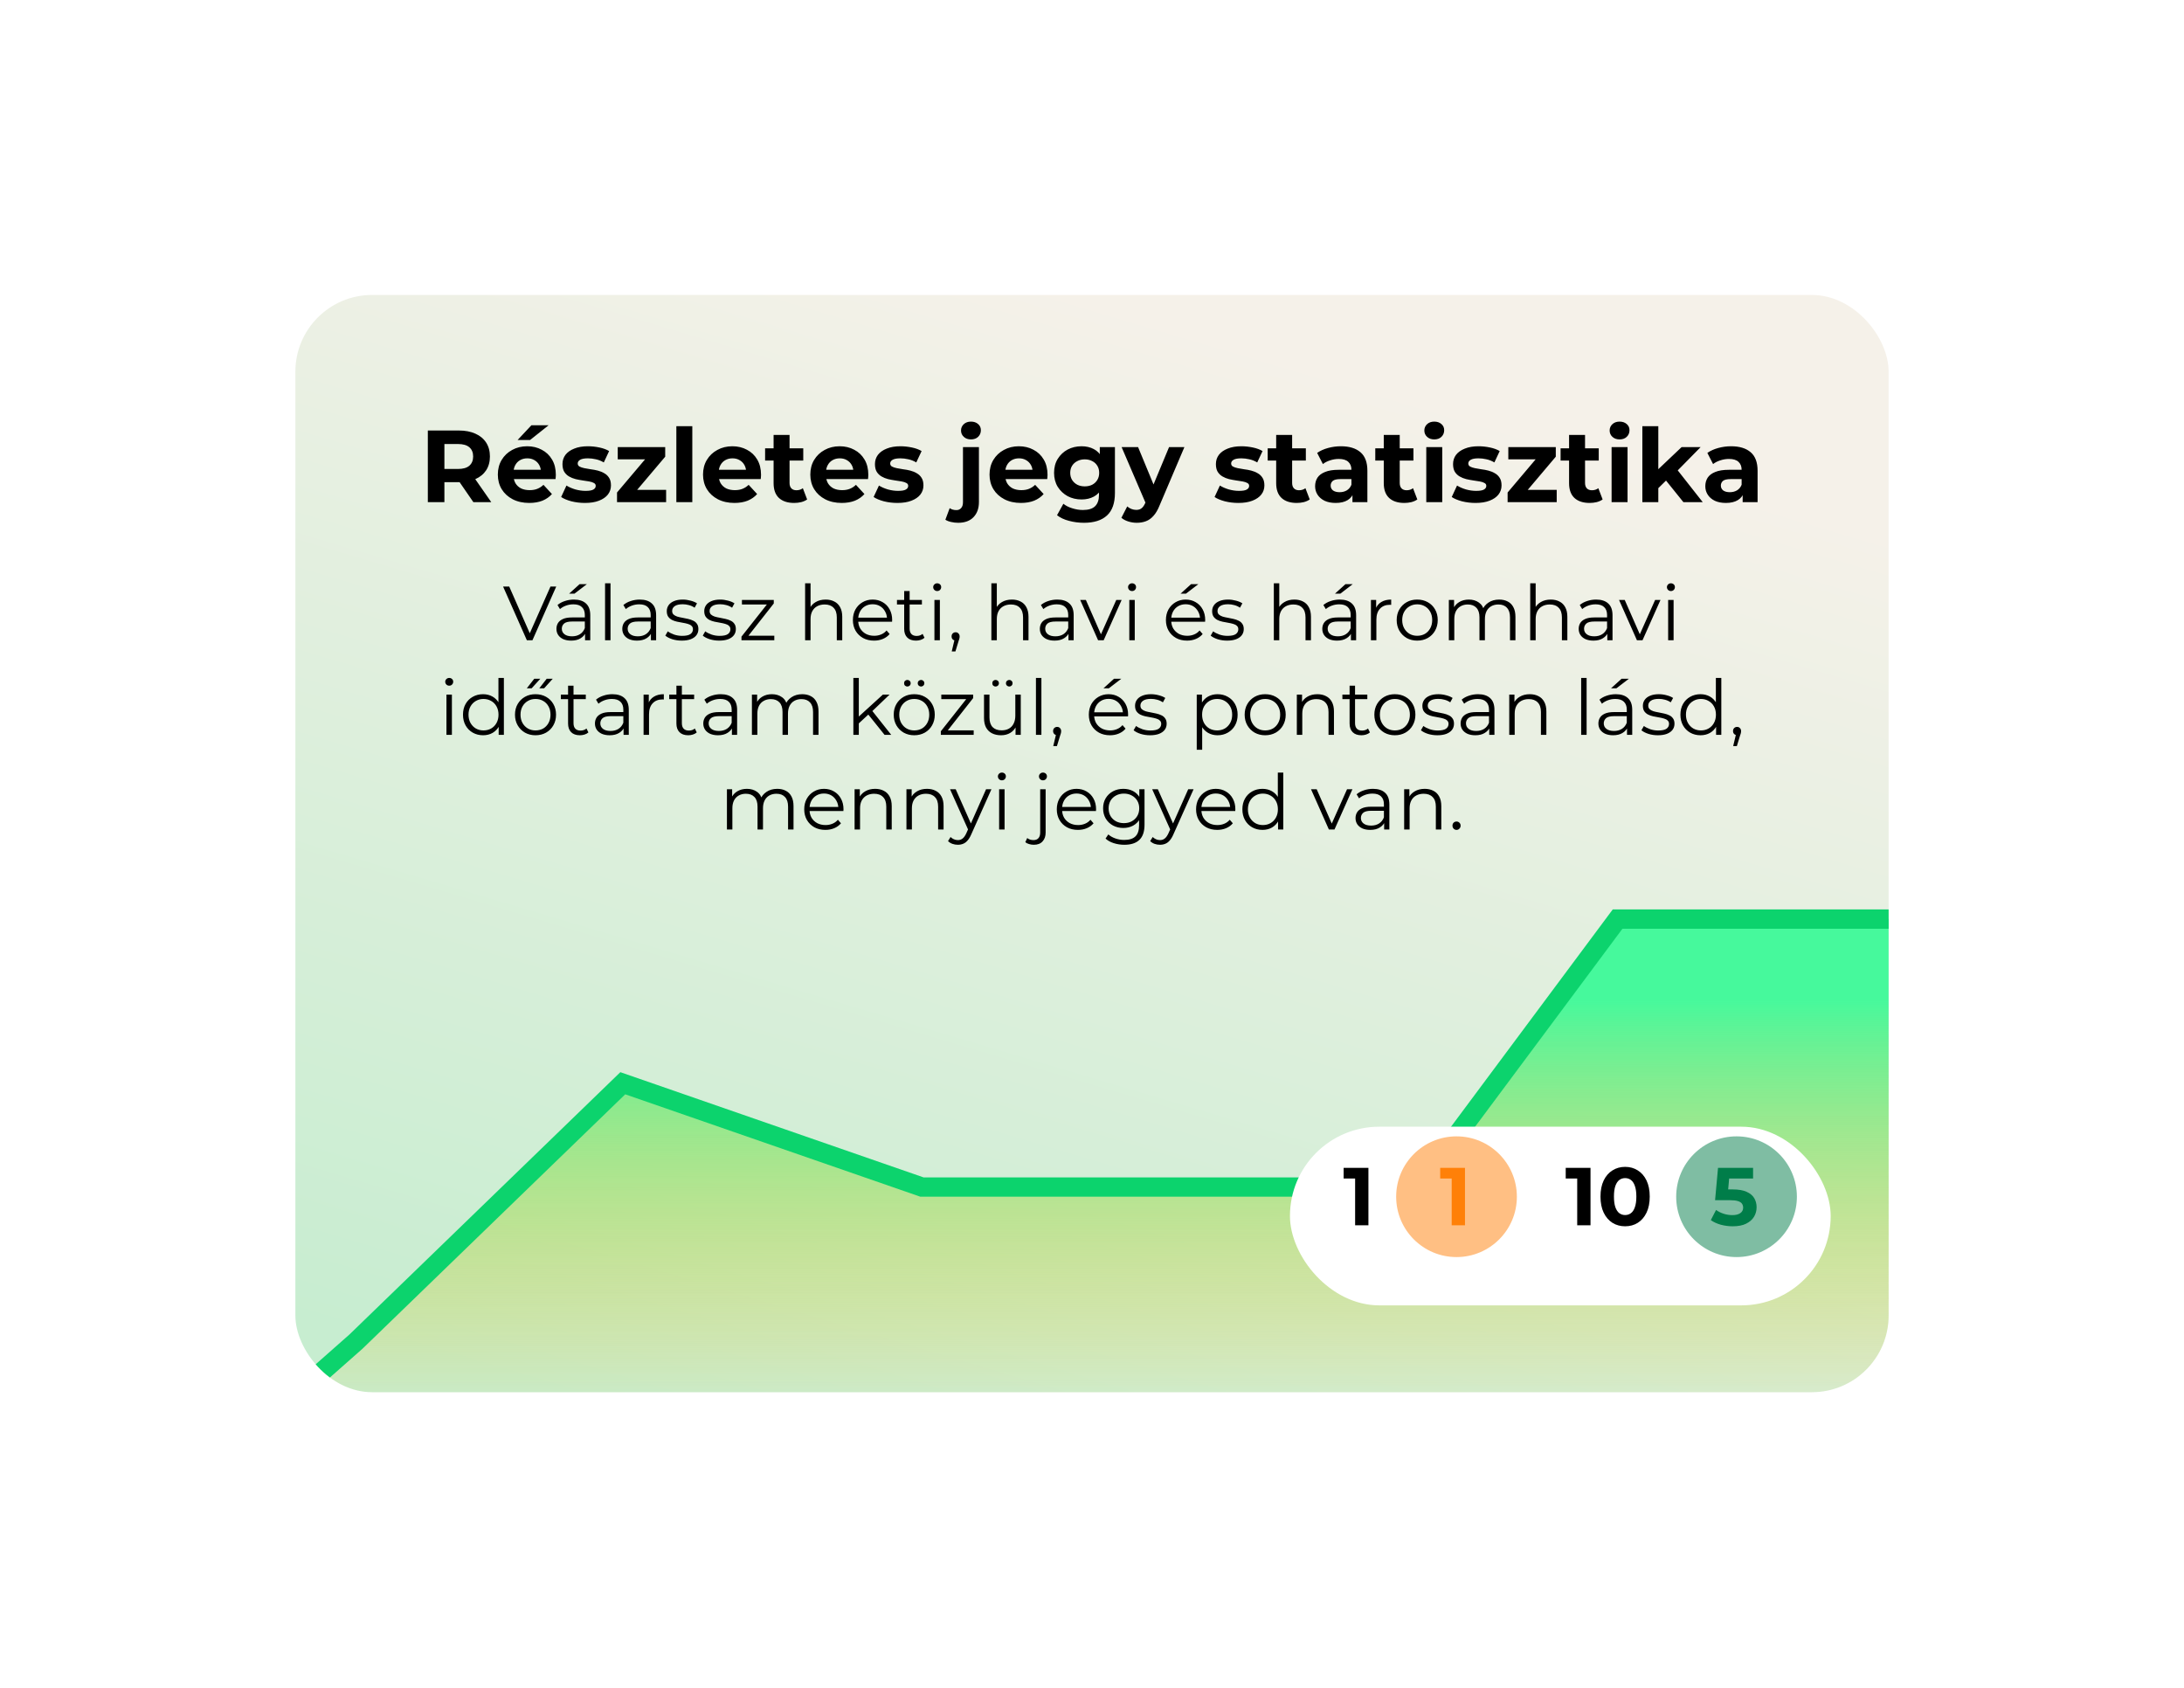 <svg width="854" height="660" viewBox="0 0 854 660" fill="none" xmlns="http://www.w3.org/2000/svg">
<g filter="url(#filter0_d_2142_2624)">
<g clip-path="url(#clip0_2142_2624)">
<rect x="115.5" y="87" width="623" height="429" rx="30" fill="url(#paint0_linear_2142_2624)"/>
<path d="M167.293 168V140H179.413C181.919 140 184.079 140.413 185.893 141.24C187.706 142.04 189.106 143.2 190.093 144.72C191.079 146.24 191.573 148.053 191.573 150.16C191.573 152.24 191.079 154.04 190.093 155.56C189.106 157.053 187.706 158.2 185.893 159C184.079 159.8 181.919 160.2 179.413 160.2H170.893L173.773 157.36V168H167.293ZM185.093 168L178.093 157.84H185.013L192.093 168H185.093ZM173.773 158.08L170.893 155.04H179.053C181.053 155.04 182.546 154.613 183.533 153.76C184.519 152.88 185.013 151.68 185.013 150.16C185.013 148.613 184.519 147.413 183.533 146.56C182.546 145.707 181.053 145.28 179.053 145.28H170.893L173.773 142.2V158.08ZM206.947 168.32C204.493 168.32 202.333 167.84 200.467 166.88C198.627 165.92 197.2 164.613 196.187 162.96C195.173 161.28 194.667 159.373 194.667 157.24C194.667 155.08 195.16 153.173 196.147 151.52C197.16 149.84 198.533 148.533 200.267 147.6C202 146.64 203.96 146.16 206.147 146.16C208.253 146.16 210.147 146.613 211.827 147.52C213.533 148.4 214.88 149.68 215.867 151.36C216.853 153.013 217.347 155 217.347 157.32C217.347 157.56 217.333 157.84 217.307 158.16C217.28 158.453 217.253 158.733 217.227 159H199.747V155.36H213.947L211.547 156.44C211.547 155.32 211.32 154.347 210.867 153.52C210.413 152.693 209.787 152.053 208.987 151.6C208.187 151.12 207.253 150.88 206.187 150.88C205.12 150.88 204.173 151.12 203.347 151.6C202.547 152.053 201.92 152.707 201.467 153.56C201.013 154.387 200.787 155.373 200.787 156.52V157.48C200.787 158.653 201.04 159.693 201.547 160.6C202.08 161.48 202.813 162.16 203.747 162.64C204.707 163.093 205.827 163.32 207.107 163.32C208.253 163.32 209.253 163.147 210.107 162.8C210.987 162.453 211.787 161.933 212.507 161.24L215.827 164.84C214.84 165.96 213.6 166.827 212.107 167.44C210.613 168.027 208.893 168.32 206.947 168.32ZM202.387 143.72L207.787 137.96H214.507L207.267 143.72H202.387ZM228.741 168.32C226.901 168.32 225.128 168.107 223.421 167.68C221.741 167.227 220.408 166.667 219.421 166L221.501 161.52C222.488 162.133 223.648 162.64 224.981 163.04C226.341 163.413 227.674 163.6 228.981 163.6C230.421 163.6 231.434 163.427 232.021 163.08C232.634 162.733 232.941 162.253 232.941 161.64C232.941 161.133 232.701 160.76 232.221 160.52C231.768 160.253 231.154 160.053 230.381 159.92C229.608 159.787 228.754 159.653 227.821 159.52C226.914 159.387 225.994 159.213 225.061 159C224.128 158.76 223.274 158.413 222.501 157.96C221.728 157.507 221.101 156.893 220.621 156.12C220.168 155.347 219.941 154.347 219.941 153.12C219.941 151.76 220.328 150.56 221.101 149.52C221.901 148.48 223.048 147.667 224.541 147.08C226.034 146.467 227.821 146.16 229.901 146.16C231.368 146.16 232.861 146.32 234.381 146.64C235.901 146.96 237.168 147.427 238.181 148.04L236.101 152.48C235.061 151.867 234.008 151.453 232.941 151.24C231.901 151 230.888 150.88 229.901 150.88C228.514 150.88 227.501 151.067 226.861 151.44C226.221 151.813 225.901 152.293 225.901 152.88C225.901 153.413 226.128 153.813 226.581 154.08C227.061 154.347 227.688 154.56 228.461 154.72C229.234 154.88 230.074 155.027 230.981 155.16C231.914 155.267 232.848 155.44 233.781 155.68C234.714 155.92 235.554 156.267 236.301 156.72C237.074 157.147 237.701 157.747 238.181 158.52C238.661 159.267 238.901 160.253 238.901 161.48C238.901 162.813 238.501 164 237.701 165.04C236.901 166.053 235.741 166.853 234.221 167.44C232.728 168.027 230.901 168.32 228.741 168.32ZM241.271 168V164.24L253.991 149.2L255.071 151.28H241.551V146.48H260.111V150.24L247.391 165.28L246.271 163.2H260.471V168H241.271ZM264.47 168V138.32H270.71V168H264.47ZM287.181 168.32C284.728 168.32 282.568 167.84 280.701 166.88C278.861 165.92 277.434 164.613 276.421 162.96C275.408 161.28 274.901 159.373 274.901 157.24C274.901 155.08 275.394 153.173 276.381 151.52C277.394 149.84 278.768 148.533 280.501 147.6C282.234 146.64 284.194 146.16 286.381 146.16C288.488 146.16 290.381 146.613 292.061 147.52C293.768 148.4 295.114 149.68 296.101 151.36C297.088 153.013 297.581 155 297.581 157.32C297.581 157.56 297.568 157.84 297.541 158.16C297.514 158.453 297.488 158.733 297.461 159H279.981V155.36H294.181L291.781 156.44C291.781 155.32 291.554 154.347 291.101 153.52C290.648 152.693 290.021 152.053 289.221 151.6C288.421 151.12 287.488 150.88 286.421 150.88C285.354 150.88 284.408 151.12 283.581 151.6C282.781 152.053 282.154 152.707 281.701 153.56C281.248 154.387 281.021 155.373 281.021 156.52V157.48C281.021 158.653 281.274 159.693 281.781 160.6C282.314 161.48 283.048 162.16 283.981 162.64C284.941 163.093 286.061 163.32 287.341 163.32C288.488 163.32 289.488 163.147 290.341 162.8C291.221 162.453 292.021 161.933 292.741 161.24L296.061 164.84C295.074 165.96 293.834 166.827 292.341 167.44C290.848 168.027 289.128 168.32 287.181 168.32ZM310.535 168.32C308.002 168.32 306.029 167.68 304.615 166.4C303.202 165.093 302.495 163.16 302.495 160.6V141.72H308.735V160.52C308.735 161.427 308.975 162.133 309.455 162.64C309.935 163.12 310.589 163.36 311.415 163.36C312.402 163.36 313.242 163.093 313.935 162.56L315.615 166.96C314.975 167.413 314.202 167.76 313.295 168C312.415 168.213 311.495 168.32 310.535 168.32ZM299.175 151.76V146.96H314.095V151.76H299.175ZM329.134 168.32C326.681 168.32 324.521 167.84 322.654 166.88C320.814 165.92 319.388 164.613 318.374 162.96C317.361 161.28 316.854 159.373 316.854 157.24C316.854 155.08 317.348 153.173 318.334 151.52C319.348 149.84 320.721 148.533 322.454 147.6C324.188 146.64 326.148 146.16 328.334 146.16C330.441 146.16 332.334 146.613 334.014 147.52C335.721 148.4 337.068 149.68 338.054 151.36C339.041 153.013 339.534 155 339.534 157.32C339.534 157.56 339.521 157.84 339.494 158.16C339.468 158.453 339.441 158.733 339.414 159H321.934V155.36H336.134L333.734 156.44C333.734 155.32 333.508 154.347 333.054 153.52C332.601 152.693 331.974 152.053 331.174 151.6C330.374 151.12 329.441 150.88 328.374 150.88C327.308 150.88 326.361 151.12 325.534 151.6C324.734 152.053 324.108 152.707 323.654 153.56C323.201 154.387 322.974 155.373 322.974 156.52V157.48C322.974 158.653 323.228 159.693 323.734 160.6C324.268 161.48 325.001 162.16 325.934 162.64C326.894 163.093 328.014 163.32 329.294 163.32C330.441 163.32 331.441 163.147 332.294 162.8C333.174 162.453 333.974 161.933 334.694 161.24L338.014 164.84C337.028 165.96 335.788 166.827 334.294 167.44C332.801 168.027 331.081 168.32 329.134 168.32ZM350.929 168.32C349.089 168.32 347.315 168.107 345.609 167.68C343.929 167.227 342.595 166.667 341.609 166L343.689 161.52C344.675 162.133 345.835 162.64 347.169 163.04C348.529 163.413 349.862 163.6 351.169 163.6C352.609 163.6 353.622 163.427 354.209 163.08C354.822 162.733 355.129 162.253 355.129 161.64C355.129 161.133 354.889 160.76 354.409 160.52C353.955 160.253 353.342 160.053 352.569 159.92C351.795 159.787 350.942 159.653 350.009 159.52C349.102 159.387 348.182 159.213 347.249 159C346.315 158.76 345.462 158.413 344.689 157.96C343.915 157.507 343.289 156.893 342.809 156.12C342.355 155.347 342.129 154.347 342.129 153.12C342.129 151.76 342.515 150.56 343.289 149.52C344.089 148.48 345.235 147.667 346.729 147.08C348.222 146.467 350.009 146.16 352.089 146.16C353.555 146.16 355.049 146.32 356.569 146.64C358.089 146.96 359.355 147.427 360.369 148.04L358.289 152.48C357.249 151.867 356.195 151.453 355.129 151.24C354.089 151 353.075 150.88 352.089 150.88C350.702 150.88 349.689 151.067 349.049 151.44C348.409 151.813 348.089 152.293 348.089 152.88C348.089 153.413 348.315 153.813 348.769 154.08C349.249 154.347 349.875 154.56 350.649 154.72C351.422 154.88 352.262 155.027 353.169 155.16C354.102 155.267 355.035 155.44 355.969 155.68C356.902 155.92 357.742 156.267 358.489 156.72C359.262 157.147 359.889 157.747 360.369 158.52C360.849 159.267 361.089 160.253 361.089 161.48C361.089 162.813 360.689 164 359.889 165.04C359.089 166.053 357.929 166.853 356.409 167.44C354.915 168.027 353.089 168.32 350.929 168.32ZM374.667 176.08C373.707 176.08 372.787 175.973 371.907 175.76C371.027 175.573 370.28 175.28 369.667 174.88L371.347 170.36C372.067 170.867 372.947 171.12 373.987 171.12C374.76 171.12 375.373 170.853 375.827 170.32C376.307 169.813 376.547 169.04 376.547 168V146.48H382.787V167.96C382.787 170.44 382.08 172.413 380.667 173.88C379.253 175.347 377.253 176.08 374.667 176.08ZM379.667 143.48C378.52 143.48 377.587 143.147 376.867 142.48C376.147 141.813 375.787 140.987 375.787 140C375.787 139.013 376.147 138.187 376.867 137.52C377.587 136.853 378.52 136.52 379.667 136.52C380.813 136.52 381.747 136.84 382.467 137.48C383.187 138.093 383.547 138.893 383.547 139.88C383.547 140.92 383.187 141.787 382.467 142.48C381.773 143.147 380.84 143.48 379.667 143.48ZM399.212 168.32C396.759 168.32 394.599 167.84 392.732 166.88C390.892 165.92 389.466 164.613 388.452 162.96C387.439 161.28 386.932 159.373 386.932 157.24C386.932 155.08 387.426 153.173 388.412 151.52C389.426 149.84 390.799 148.533 392.532 147.6C394.266 146.64 396.226 146.16 398.412 146.16C400.519 146.16 402.412 146.613 404.092 147.52C405.799 148.4 407.146 149.68 408.132 151.36C409.119 153.013 409.612 155 409.612 157.32C409.612 157.56 409.599 157.84 409.572 158.16C409.546 158.453 409.519 158.733 409.492 159H392.012V155.36H406.212L403.812 156.44C403.812 155.32 403.586 154.347 403.132 153.52C402.679 152.693 402.052 152.053 401.252 151.6C400.452 151.12 399.519 150.88 398.452 150.88C397.386 150.88 396.439 151.12 395.612 151.6C394.812 152.053 394.186 152.707 393.732 153.56C393.279 154.387 393.052 155.373 393.052 156.52V157.48C393.052 158.653 393.306 159.693 393.812 160.6C394.346 161.48 395.079 162.16 396.012 162.64C396.972 163.093 398.092 163.32 399.372 163.32C400.519 163.32 401.519 163.147 402.372 162.8C403.252 162.453 404.052 161.933 404.772 161.24L408.092 164.84C407.106 165.96 405.866 166.827 404.372 167.44C402.879 168.027 401.159 168.32 399.212 168.32ZM423.887 176.08C421.86 176.08 419.9 175.827 418.007 175.32C416.14 174.84 414.58 174.107 413.327 173.12L415.807 168.64C416.713 169.387 417.86 169.973 419.247 170.4C420.66 170.853 422.047 171.08 423.407 171.08C425.62 171.08 427.22 170.587 428.207 169.6C429.22 168.613 429.727 167.147 429.727 165.2V161.96L430.127 156.56L430.047 151.12V146.48H435.967V164.4C435.967 168.4 434.927 171.347 432.847 173.24C430.767 175.133 427.78 176.08 423.887 176.08ZM422.927 166.96C420.927 166.96 419.113 166.533 417.487 165.68C415.887 164.8 414.593 163.587 413.607 162.04C412.647 160.467 412.167 158.64 412.167 156.56C412.167 154.453 412.647 152.627 413.607 151.08C414.593 149.507 415.887 148.293 417.487 147.44C419.113 146.587 420.927 146.16 422.927 146.16C424.74 146.16 426.34 146.533 427.727 147.28C429.113 148 430.193 149.133 430.967 150.68C431.74 152.2 432.127 154.16 432.127 156.56C432.127 158.933 431.74 160.893 430.967 162.44C430.193 163.96 429.113 165.093 427.727 165.84C426.34 166.587 424.74 166.96 422.927 166.96ZM424.167 161.84C425.26 161.84 426.233 161.627 427.087 161.2C427.94 160.747 428.607 160.12 429.087 159.32C429.567 158.52 429.807 157.6 429.807 156.56C429.807 155.493 429.567 154.573 429.087 153.8C428.607 153 427.94 152.387 427.087 151.96C426.233 151.507 425.26 151.28 424.167 151.28C423.073 151.28 422.1 151.507 421.247 151.96C420.393 152.387 419.713 153 419.207 153.8C418.727 154.573 418.487 155.493 418.487 156.56C418.487 157.6 418.727 158.52 419.207 159.32C419.713 160.12 420.393 160.747 421.247 161.2C422.1 161.627 423.073 161.84 424.167 161.84ZM444.495 176.08C443.375 176.08 442.268 175.907 441.175 175.56C440.081 175.213 439.188 174.733 438.495 174.12L440.775 169.68C441.255 170.107 441.801 170.44 442.415 170.68C443.055 170.92 443.681 171.04 444.295 171.04C445.175 171.04 445.868 170.827 446.375 170.4C446.908 170 447.388 169.32 447.815 168.36L448.935 165.72L449.415 165.04L457.135 146.48H463.135L453.415 169.32C452.721 171.053 451.921 172.413 451.015 173.4C450.135 174.387 449.148 175.08 448.055 175.48C446.988 175.88 445.801 176.08 444.495 176.08ZM448.175 168.84L438.575 146.48H445.015L452.455 164.48L448.175 168.84ZM484.249 168.32C482.409 168.32 480.636 168.107 478.929 167.68C477.249 167.227 475.916 166.667 474.929 166L477.009 161.52C477.996 162.133 479.156 162.64 480.489 163.04C481.849 163.413 483.182 163.6 484.489 163.6C485.929 163.6 486.942 163.427 487.529 163.08C488.142 162.733 488.449 162.253 488.449 161.64C488.449 161.133 488.209 160.76 487.729 160.52C487.276 160.253 486.662 160.053 485.889 159.92C485.116 159.787 484.262 159.653 483.329 159.52C482.422 159.387 481.502 159.213 480.569 159C479.636 158.76 478.782 158.413 478.009 157.96C477.236 157.507 476.609 156.893 476.129 156.12C475.676 155.347 475.449 154.347 475.449 153.12C475.449 151.76 475.836 150.56 476.609 149.52C477.409 148.48 478.556 147.667 480.049 147.08C481.542 146.467 483.329 146.16 485.409 146.16C486.876 146.16 488.369 146.32 489.889 146.64C491.409 146.96 492.676 147.427 493.689 148.04L491.609 152.48C490.569 151.867 489.516 151.453 488.449 151.24C487.409 151 486.396 150.88 485.409 150.88C484.022 150.88 483.009 151.067 482.369 151.44C481.729 151.813 481.409 152.293 481.409 152.88C481.409 153.413 481.636 153.813 482.089 154.08C482.569 154.347 483.196 154.56 483.969 154.72C484.742 154.88 485.582 155.027 486.489 155.16C487.422 155.267 488.356 155.44 489.289 155.68C490.222 155.92 491.062 156.267 491.809 156.72C492.582 157.147 493.209 157.747 493.689 158.52C494.169 159.267 494.409 160.253 494.409 161.48C494.409 162.813 494.009 164 493.209 165.04C492.409 166.053 491.249 166.853 489.729 167.44C488.236 168.027 486.409 168.32 484.249 168.32ZM507.059 168.32C504.526 168.32 502.552 167.68 501.139 166.4C499.726 165.093 499.019 163.16 499.019 160.6V141.72H505.259V160.52C505.259 161.427 505.499 162.133 505.979 162.64C506.459 163.12 507.112 163.36 507.939 163.36C508.926 163.36 509.766 163.093 510.459 162.56L512.139 166.96C511.499 167.413 510.726 167.76 509.819 168C508.939 168.213 508.019 168.32 507.059 168.32ZM495.699 151.76V146.96H510.619V151.76H495.699ZM528.842 168V163.8L528.442 162.88V155.36C528.442 154.027 528.028 152.987 527.202 152.24C526.402 151.493 525.162 151.12 523.482 151.12C522.335 151.12 521.202 151.307 520.082 151.68C518.988 152.027 518.055 152.507 517.282 153.12L515.042 148.76C516.215 147.933 517.628 147.293 519.282 146.84C520.935 146.387 522.615 146.16 524.322 146.16C527.602 146.16 530.148 146.933 531.962 148.48C533.775 150.027 534.682 152.44 534.682 155.72V168H528.842ZM522.282 168.32C520.602 168.32 519.162 168.04 517.962 167.48C516.762 166.893 515.842 166.107 515.202 165.12C514.562 164.133 514.242 163.027 514.242 161.8C514.242 160.52 514.548 159.4 515.162 158.44C515.802 157.48 516.802 156.733 518.162 156.2C519.522 155.64 521.295 155.36 523.482 155.36H529.202V159H524.162C522.695 159 521.682 159.24 521.122 159.72C520.588 160.2 520.322 160.8 520.322 161.52C520.322 162.32 520.628 162.96 521.242 163.44C521.882 163.893 522.748 164.12 523.842 164.12C524.882 164.12 525.815 163.88 526.642 163.4C527.468 162.893 528.068 162.16 528.442 161.2L529.402 164.08C528.948 165.467 528.122 166.52 526.922 167.24C525.722 167.96 524.175 168.32 522.282 168.32ZM549.129 168.32C546.596 168.32 544.623 167.68 543.209 166.4C541.796 165.093 541.089 163.16 541.089 160.6V141.72H547.329V160.52C547.329 161.427 547.569 162.133 548.049 162.64C548.529 163.12 549.183 163.36 550.009 163.36C550.996 163.36 551.836 163.093 552.529 162.56L554.209 166.96C553.569 167.413 552.796 167.76 551.889 168C551.009 168.213 550.089 168.32 549.129 168.32ZM537.769 151.76V146.96H552.689V151.76H537.769ZM557.712 168V146.48H563.952V168H557.712ZM560.832 143.48C559.685 143.48 558.752 143.147 558.032 142.48C557.312 141.813 556.952 140.987 556.952 140C556.952 139.013 557.312 138.187 558.032 137.52C558.752 136.853 559.685 136.52 560.832 136.52C561.979 136.52 562.912 136.84 563.632 137.48C564.352 138.093 564.712 138.893 564.712 139.88C564.712 140.92 564.352 141.787 563.632 142.48C562.939 143.147 562.005 143.48 560.832 143.48ZM576.983 168.32C575.143 168.32 573.37 168.107 571.663 167.68C569.983 167.227 568.65 166.667 567.663 166L569.743 161.52C570.73 162.133 571.89 162.64 573.223 163.04C574.583 163.413 575.917 163.6 577.223 163.6C578.663 163.6 579.677 163.427 580.263 163.08C580.877 162.733 581.183 162.253 581.183 161.64C581.183 161.133 580.943 160.76 580.463 160.52C580.01 160.253 579.397 160.053 578.623 159.92C577.85 159.787 576.997 159.653 576.063 159.52C575.157 159.387 574.237 159.213 573.303 159C572.37 158.76 571.517 158.413 570.743 157.96C569.97 157.507 569.343 156.893 568.863 156.12C568.41 155.347 568.183 154.347 568.183 153.12C568.183 151.76 568.57 150.56 569.343 149.52C570.143 148.48 571.29 147.667 572.783 147.08C574.277 146.467 576.063 146.16 578.143 146.16C579.61 146.16 581.103 146.32 582.623 146.64C584.143 146.96 585.41 147.427 586.423 148.04L584.343 152.48C583.303 151.867 582.25 151.453 581.183 151.24C580.143 151 579.13 150.88 578.143 150.88C576.757 150.88 575.743 151.067 575.103 151.44C574.463 151.813 574.143 152.293 574.143 152.88C574.143 153.413 574.37 153.813 574.823 154.08C575.303 154.347 575.93 154.56 576.703 154.72C577.477 154.88 578.317 155.027 579.223 155.16C580.157 155.267 581.09 155.44 582.023 155.68C582.957 155.92 583.797 156.267 584.543 156.72C585.317 157.147 585.943 157.747 586.423 158.52C586.903 159.267 587.143 160.253 587.143 161.48C587.143 162.813 586.743 164 585.943 165.04C585.143 166.053 583.983 166.853 582.463 167.44C580.97 168.027 579.143 168.32 576.983 168.32ZM589.513 168V164.24L602.233 149.2L603.313 151.28H589.793V146.48H608.353V150.24L595.633 165.28L594.513 163.2H608.713V168H589.513ZM621.59 168.32C619.057 168.32 617.083 167.68 615.67 166.4C614.257 165.093 613.55 163.16 613.55 160.6V141.72H619.79V160.52C619.79 161.427 620.03 162.133 620.51 162.64C620.99 163.12 621.643 163.36 622.47 163.36C623.457 163.36 624.297 163.093 624.99 162.56L626.67 166.96C626.03 167.413 625.257 167.76 624.35 168C623.47 168.213 622.55 168.32 621.59 168.32ZM610.23 151.76V146.96H625.15V151.76H610.23ZM630.173 168V146.48H636.413V168H630.173ZM633.293 143.48C632.146 143.48 631.213 143.147 630.493 142.48C629.773 141.813 629.413 140.987 629.413 140C629.413 139.013 629.773 138.187 630.493 137.52C631.213 136.853 632.146 136.52 633.293 136.52C634.44 136.52 635.373 136.84 636.093 137.48C636.813 138.093 637.173 138.893 637.173 139.88C637.173 140.92 636.813 141.787 636.093 142.48C635.4 143.147 634.466 143.48 633.293 143.48ZM647.364 163.6L647.524 156L657.564 146.48H665.004L655.364 156.28L652.124 158.92L647.364 163.6ZM642.204 168V138.32H648.444V168H642.204ZM658.244 168L650.964 158.96L654.884 154.12L665.804 168H658.244ZM681.42 168V163.8L681.02 162.88V155.36C681.02 154.027 680.607 152.987 679.78 152.24C678.98 151.493 677.74 151.12 676.06 151.12C674.913 151.12 673.78 151.307 672.66 151.68C671.567 152.027 670.633 152.507 669.86 153.12L667.62 148.76C668.793 147.933 670.207 147.293 671.86 146.84C673.513 146.387 675.193 146.16 676.9 146.16C680.18 146.16 682.727 146.933 684.54 148.48C686.353 150.027 687.26 152.44 687.26 155.72V168H681.42ZM674.86 168.32C673.18 168.32 671.74 168.04 670.54 167.48C669.34 166.893 668.42 166.107 667.78 165.12C667.14 164.133 666.82 163.027 666.82 161.8C666.82 160.52 667.127 159.4 667.74 158.44C668.38 157.48 669.38 156.733 670.74 156.2C672.1 155.64 673.873 155.36 676.06 155.36H681.78V159H676.74C675.273 159 674.26 159.24 673.7 159.72C673.167 160.2 672.9 160.8 672.9 161.52C672.9 162.32 673.207 162.96 673.82 163.44C674.46 163.893 675.327 164.12 676.42 164.12C677.46 164.12 678.393 163.88 679.22 163.4C680.047 162.893 680.647 162.16 681.02 161.2L681.98 164.08C681.527 165.467 680.7 166.52 679.5 167.24C678.3 167.96 676.753 168.32 674.86 168.32Z" fill="black"/>
<path d="M206.014 222L196.714 201H199.114L207.814 220.77H206.494L215.254 201H217.504L208.204 222H206.014ZM228.771 222V218.52L228.681 217.95V212.13C228.681 210.79 228.301 209.76 227.541 209.04C226.801 208.32 225.691 207.96 224.211 207.96C223.191 207.96 222.221 208.13 221.301 208.47C220.381 208.81 219.601 209.26 218.961 209.82L218.001 208.23C218.801 207.55 219.761 207.03 220.881 206.67C222.001 206.29 223.181 206.1 224.421 206.1C226.461 206.1 228.031 206.61 229.131 207.63C230.251 208.63 230.811 210.16 230.811 212.22V222H228.771ZM223.341 222.15C222.161 222.15 221.131 221.96 220.251 221.58C219.391 221.18 218.731 220.64 218.271 219.96C217.811 219.26 217.581 218.46 217.581 217.56C217.581 216.74 217.771 216 218.151 215.34C218.551 214.66 219.191 214.12 220.071 213.72C220.971 213.3 222.171 213.09 223.671 213.09H229.101V214.68H223.731C222.211 214.68 221.151 214.95 220.551 215.49C219.971 216.03 219.681 216.7 219.681 217.5C219.681 218.4 220.031 219.12 220.731 219.66C221.431 220.2 222.411 220.47 223.671 220.47C224.871 220.47 225.901 220.2 226.761 219.66C227.641 219.1 228.281 218.3 228.681 217.26L229.161 218.73C228.761 219.77 228.061 220.6 227.061 221.22C226.081 221.84 224.841 222.15 223.341 222.15ZM222.531 203.79L226.641 200.07H229.491L224.631 203.79H222.531ZM236.596 222V199.74H238.726V222H236.596ZM254.523 222V218.52L254.433 217.95V212.13C254.433 210.79 254.053 209.76 253.293 209.04C252.553 208.32 251.443 207.96 249.963 207.96C248.943 207.96 247.973 208.13 247.053 208.47C246.133 208.81 245.353 209.26 244.713 209.82L243.753 208.23C244.553 207.55 245.513 207.03 246.633 206.67C247.753 206.29 248.933 206.1 250.173 206.1C252.213 206.1 253.783 206.61 254.883 207.63C256.003 208.63 256.563 210.16 256.563 212.22V222H254.523ZM249.093 222.15C247.913 222.15 246.883 221.96 246.003 221.58C245.143 221.18 244.483 220.64 244.023 219.96C243.563 219.26 243.333 218.46 243.333 217.56C243.333 216.74 243.523 216 243.903 215.34C244.303 214.66 244.943 214.12 245.823 213.72C246.723 213.3 247.923 213.09 249.423 213.09H254.853V214.68H249.483C247.963 214.68 246.903 214.95 246.303 215.49C245.723 216.03 245.433 216.7 245.433 217.5C245.433 218.4 245.783 219.12 246.483 219.66C247.183 220.2 248.163 220.47 249.423 220.47C250.623 220.47 251.653 220.2 252.513 219.66C253.393 219.1 254.033 218.3 254.433 217.26L254.913 218.73C254.513 219.77 253.813 220.6 252.813 221.22C251.833 221.84 250.593 222.15 249.093 222.15ZM266.578 222.15C265.278 222.15 264.048 221.97 262.888 221.61C261.728 221.23 260.818 220.76 260.158 220.2L261.118 218.52C261.758 219 262.578 219.42 263.578 219.78C264.578 220.12 265.628 220.29 266.728 220.29C268.228 220.29 269.308 220.06 269.968 219.6C270.628 219.12 270.958 218.49 270.958 217.71C270.958 217.13 270.768 216.68 270.388 216.36C270.028 216.02 269.548 215.77 268.948 215.61C268.348 215.43 267.678 215.28 266.938 215.16C266.198 215.04 265.458 214.9 264.718 214.74C263.998 214.58 263.338 214.35 262.738 214.05C262.138 213.73 261.648 213.3 261.268 212.76C260.908 212.22 260.728 211.5 260.728 210.6C260.728 209.74 260.968 208.97 261.448 208.29C261.928 207.61 262.628 207.08 263.548 206.7C264.488 206.3 265.628 206.1 266.968 206.1C267.988 206.1 269.008 206.24 270.028 206.52C271.048 206.78 271.888 207.13 272.548 207.57L271.618 209.28C270.918 208.8 270.168 208.46 269.368 208.26C268.568 208.04 267.768 207.93 266.968 207.93C265.548 207.93 264.498 208.18 263.818 208.68C263.158 209.16 262.828 209.78 262.828 210.54C262.828 211.14 263.008 211.61 263.368 211.95C263.748 212.29 264.238 212.56 264.838 212.76C265.458 212.94 266.128 213.09 266.848 213.21C267.588 213.33 268.318 213.48 269.038 213.66C269.778 213.82 270.448 214.05 271.048 214.35C271.668 214.63 272.158 215.04 272.518 215.58C272.898 216.1 273.088 216.79 273.088 217.65C273.088 218.57 272.828 219.37 272.308 220.05C271.808 220.71 271.068 221.23 270.088 221.61C269.128 221.97 267.958 222.15 266.578 222.15ZM281.226 222.15C279.926 222.15 278.696 221.97 277.536 221.61C276.376 221.23 275.466 220.76 274.806 220.2L275.766 218.52C276.406 219 277.226 219.42 278.226 219.78C279.226 220.12 280.276 220.29 281.376 220.29C282.876 220.29 283.956 220.06 284.616 219.6C285.276 219.12 285.606 218.49 285.606 217.71C285.606 217.13 285.416 216.68 285.036 216.36C284.676 216.02 284.196 215.77 283.596 215.61C282.996 215.43 282.326 215.28 281.586 215.16C280.846 215.04 280.106 214.9 279.366 214.74C278.646 214.58 277.986 214.35 277.386 214.05C276.786 213.73 276.296 213.3 275.916 212.76C275.556 212.22 275.376 211.5 275.376 210.6C275.376 209.74 275.616 208.97 276.096 208.29C276.576 207.61 277.276 207.08 278.196 206.7C279.136 206.3 280.276 206.1 281.616 206.1C282.636 206.1 283.656 206.24 284.676 206.52C285.696 206.78 286.536 207.13 287.196 207.57L286.266 209.28C285.566 208.8 284.816 208.46 284.016 208.26C283.216 208.04 282.416 207.93 281.616 207.93C280.196 207.93 279.146 208.18 278.466 208.68C277.806 209.16 277.476 209.78 277.476 210.54C277.476 211.14 277.656 211.61 278.016 211.95C278.396 212.29 278.886 212.56 279.486 212.76C280.106 212.94 280.776 213.09 281.496 213.21C282.236 213.33 282.966 213.48 283.686 213.66C284.426 213.82 285.096 214.05 285.696 214.35C286.316 214.63 286.806 215.04 287.166 215.58C287.546 216.1 287.736 216.79 287.736 217.65C287.736 218.57 287.476 219.37 286.956 220.05C286.456 220.71 285.716 221.23 284.736 221.61C283.776 221.97 282.606 222.15 281.226 222.15ZM289.935 222V220.59L300.435 207.3L300.885 208.02H290.115V206.25H302.565V207.63L292.095 220.95L291.555 220.23H302.775V222H289.935ZM322.859 206.1C324.139 206.1 325.259 206.35 326.219 206.85C327.199 207.33 327.959 208.07 328.499 209.07C329.059 210.07 329.339 211.33 329.339 212.85V222H327.209V213.06C327.209 211.4 326.789 210.15 325.949 209.31C325.129 208.45 323.969 208.02 322.469 208.02C321.349 208.02 320.369 208.25 319.529 208.71C318.709 209.15 318.069 209.8 317.609 210.66C317.169 211.5 316.949 212.52 316.949 213.72V222H314.819V199.74H316.949V210.57L316.529 209.76C317.029 208.62 317.829 207.73 318.929 207.09C320.029 206.43 321.339 206.1 322.859 206.1ZM341.782 222.15C340.142 222.15 338.702 221.81 337.462 221.13C336.222 220.43 335.252 219.48 334.552 218.28C333.852 217.06 333.502 215.67 333.502 214.11C333.502 212.55 333.832 211.17 334.492 209.97C335.172 208.77 336.092 207.83 337.252 207.15C338.432 206.45 339.752 206.1 341.212 206.1C342.692 206.1 344.002 206.44 345.142 207.12C346.302 207.78 347.212 208.72 347.872 209.94C348.532 211.14 348.862 212.53 348.862 214.11C348.862 214.21 348.852 214.32 348.832 214.44C348.832 214.54 348.832 214.65 348.832 214.77H335.122V213.18H347.692L346.852 213.81C346.852 212.67 346.602 211.66 346.102 210.78C345.622 209.88 344.962 209.18 344.122 208.68C343.282 208.18 342.312 207.93 341.212 207.93C340.132 207.93 339.162 208.18 338.302 208.68C337.442 209.18 336.772 209.88 336.292 210.78C335.812 211.68 335.572 212.71 335.572 213.87V214.2C335.572 215.4 335.832 216.46 336.352 217.38C336.892 218.28 337.632 218.99 338.572 219.51C339.532 220.01 340.622 220.26 341.842 220.26C342.802 220.26 343.692 220.09 344.512 219.75C345.352 219.41 346.072 218.89 346.672 218.19L347.872 219.57C347.172 220.41 346.292 221.05 345.232 221.49C344.192 221.93 343.042 222.15 341.782 222.15ZM358.178 222.15C356.698 222.15 355.558 221.75 354.758 220.95C353.958 220.15 353.558 219.02 353.558 217.56V202.77H355.688V217.44C355.688 218.36 355.918 219.07 356.378 219.57C356.858 220.07 357.538 220.32 358.418 220.32C359.358 220.32 360.138 220.05 360.758 219.51L361.508 221.04C361.088 221.42 360.578 221.7 359.978 221.88C359.398 222.06 358.798 222.15 358.178 222.15ZM350.738 208.02V206.25H360.488V208.02H350.738ZM365.385 222V206.25H367.515V222H365.385ZM366.465 202.77C366.025 202.77 365.655 202.62 365.355 202.32C365.055 202.02 364.905 201.66 364.905 201.24C364.905 200.82 365.055 200.47 365.355 200.19C365.655 199.89 366.025 199.74 366.465 199.74C366.905 199.74 367.275 199.88 367.575 200.16C367.875 200.44 368.025 200.79 368.025 201.21C368.025 201.65 367.875 202.02 367.575 202.32C367.295 202.62 366.925 202.77 366.465 202.77ZM372.152 226.38L373.472 220.83L373.712 222.12C373.252 222.12 372.862 221.97 372.542 221.67C372.242 221.37 372.092 220.98 372.092 220.5C372.092 220.02 372.242 219.63 372.542 219.33C372.862 219.03 373.242 218.88 373.682 218.88C374.142 218.88 374.512 219.04 374.792 219.36C375.092 219.68 375.242 220.06 375.242 220.5C375.242 220.66 375.232 220.82 375.212 220.98C375.192 221.14 375.152 221.32 375.092 221.52C375.032 221.72 374.952 221.96 374.852 222.24L373.592 226.38H372.152ZM395.691 206.1C396.971 206.1 398.091 206.35 399.051 206.85C400.031 207.33 400.791 208.07 401.331 209.07C401.891 210.07 402.171 211.33 402.171 212.85V222H400.041V213.06C400.041 211.4 399.621 210.15 398.781 209.31C397.961 208.45 396.801 208.02 395.301 208.02C394.181 208.02 393.201 208.25 392.361 208.71C391.541 209.15 390.901 209.8 390.441 210.66C390.001 211.5 389.781 212.52 389.781 213.72V222H387.651V199.74H389.781V210.57L389.361 209.76C389.861 208.62 390.661 207.73 391.761 207.09C392.861 206.43 394.171 206.1 395.691 206.1ZM417.794 222V218.52L417.704 217.95V212.13C417.704 210.79 417.324 209.76 416.564 209.04C415.824 208.32 414.714 207.96 413.234 207.96C412.214 207.96 411.244 208.13 410.324 208.47C409.404 208.81 408.624 209.26 407.984 209.82L407.024 208.23C407.824 207.55 408.784 207.03 409.904 206.67C411.024 206.29 412.204 206.1 413.444 206.1C415.484 206.1 417.054 206.61 418.154 207.63C419.274 208.63 419.834 210.16 419.834 212.22V222H417.794ZM412.364 222.15C411.184 222.15 410.154 221.96 409.274 221.58C408.414 221.18 407.754 220.64 407.294 219.96C406.834 219.26 406.604 218.46 406.604 217.56C406.604 216.74 406.794 216 407.174 215.34C407.574 214.66 408.214 214.12 409.094 213.72C409.994 213.3 411.194 213.09 412.694 213.09H418.124V214.68H412.754C411.234 214.68 410.174 214.95 409.574 215.49C408.994 216.03 408.704 216.7 408.704 217.5C408.704 218.4 409.054 219.12 409.754 219.66C410.454 220.2 411.434 220.47 412.694 220.47C413.894 220.47 414.924 220.2 415.784 219.66C416.664 219.1 417.304 218.3 417.704 217.26L418.184 218.73C417.784 219.77 417.084 220.6 416.084 221.22C415.104 221.84 413.864 222.15 412.364 222.15ZM429.376 222L422.386 206.25H424.606L431.026 220.86H429.976L436.486 206.25H438.586L431.566 222H429.376ZM441.586 222V206.25H443.716V222H441.586ZM442.666 202.77C442.226 202.77 441.856 202.62 441.556 202.32C441.256 202.02 441.106 201.66 441.106 201.24C441.106 200.82 441.256 200.47 441.556 200.19C441.856 199.89 442.226 199.74 442.666 199.74C443.106 199.74 443.476 199.88 443.776 200.16C444.076 200.44 444.226 200.79 444.226 201.21C444.226 201.65 444.076 202.02 443.776 202.32C443.496 202.62 443.126 202.77 442.666 202.77ZM464.184 222.15C462.544 222.15 461.104 221.81 459.864 221.13C458.624 220.43 457.654 219.48 456.954 218.28C456.254 217.06 455.904 215.67 455.904 214.11C455.904 212.55 456.234 211.17 456.894 209.97C457.574 208.77 458.494 207.83 459.654 207.15C460.834 206.45 462.154 206.1 463.614 206.1C465.094 206.1 466.404 206.44 467.544 207.12C468.704 207.78 469.614 208.72 470.274 209.94C470.934 211.14 471.264 212.53 471.264 214.11C471.264 214.21 471.254 214.32 471.234 214.44C471.234 214.54 471.234 214.65 471.234 214.77H457.524V213.18H470.094L469.254 213.81C469.254 212.67 469.004 211.66 468.504 210.78C468.024 209.88 467.364 209.18 466.524 208.68C465.684 208.18 464.714 207.93 463.614 207.93C462.534 207.93 461.564 208.18 460.704 208.68C459.844 209.18 459.174 209.88 458.694 210.78C458.214 211.68 457.974 212.71 457.974 213.87V214.2C457.974 215.4 458.234 216.46 458.754 217.38C459.294 218.28 460.034 218.99 460.974 219.51C461.934 220.01 463.024 220.26 464.244 220.26C465.204 220.26 466.094 220.09 466.914 219.75C467.754 219.41 468.474 218.89 469.074 218.19L470.274 219.57C469.574 220.41 468.694 221.05 467.634 221.49C466.594 221.93 465.444 222.15 464.184 222.15ZM461.634 203.79L465.744 200.07H468.594L463.734 203.79H461.634ZM479.83 222.15C478.53 222.15 477.3 221.97 476.14 221.61C474.98 221.23 474.07 220.76 473.41 220.2L474.37 218.52C475.01 219 475.83 219.42 476.83 219.78C477.83 220.12 478.88 220.29 479.98 220.29C481.48 220.29 482.56 220.06 483.22 219.6C483.88 219.12 484.21 218.49 484.21 217.71C484.21 217.13 484.02 216.68 483.64 216.36C483.28 216.02 482.8 215.77 482.2 215.61C481.6 215.43 480.93 215.28 480.19 215.16C479.45 215.04 478.71 214.9 477.97 214.74C477.25 214.58 476.59 214.35 475.99 214.05C475.39 213.73 474.9 213.3 474.52 212.76C474.16 212.22 473.98 211.5 473.98 210.6C473.98 209.74 474.22 208.97 474.7 208.29C475.18 207.61 475.88 207.08 476.8 206.7C477.74 206.3 478.88 206.1 480.22 206.1C481.24 206.1 482.26 206.24 483.28 206.52C484.3 206.78 485.14 207.13 485.8 207.57L484.87 209.28C484.17 208.8 483.42 208.46 482.62 208.26C481.82 208.04 481.02 207.93 480.22 207.93C478.8 207.93 477.75 208.18 477.07 208.68C476.41 209.16 476.08 209.78 476.08 210.54C476.08 211.14 476.26 211.61 476.62 211.95C477 212.29 477.49 212.56 478.09 212.76C478.71 212.94 479.38 213.09 480.1 213.21C480.84 213.33 481.57 213.48 482.29 213.66C483.03 213.82 483.7 214.05 484.3 214.35C484.92 214.63 485.41 215.04 485.77 215.58C486.15 216.1 486.34 216.79 486.34 217.65C486.34 218.57 486.08 219.37 485.56 220.05C485.06 220.71 484.32 221.23 483.34 221.61C482.38 221.97 481.21 222.15 479.83 222.15ZM506.14 206.1C507.42 206.1 508.54 206.35 509.5 206.85C510.48 207.33 511.24 208.07 511.78 209.07C512.34 210.07 512.62 211.33 512.62 212.85V222H510.49V213.06C510.49 211.4 510.07 210.15 509.23 209.31C508.41 208.45 507.25 208.02 505.75 208.02C504.63 208.02 503.65 208.25 502.81 208.71C501.99 209.15 501.35 209.8 500.89 210.66C500.45 211.5 500.23 212.52 500.23 213.72V222H498.1V199.74H500.23V210.57L499.81 209.76C500.31 208.62 501.11 207.73 502.21 207.09C503.31 206.43 504.62 206.1 506.14 206.1ZM528.243 222V218.52L528.153 217.95V212.13C528.153 210.79 527.773 209.76 527.013 209.04C526.273 208.32 525.163 207.96 523.683 207.96C522.663 207.96 521.693 208.13 520.773 208.47C519.853 208.81 519.073 209.26 518.433 209.82L517.473 208.23C518.273 207.55 519.233 207.03 520.353 206.67C521.473 206.29 522.653 206.1 523.893 206.1C525.933 206.1 527.503 206.61 528.603 207.63C529.723 208.63 530.283 210.16 530.283 212.22V222H528.243ZM522.813 222.15C521.633 222.15 520.603 221.96 519.723 221.58C518.863 221.18 518.203 220.64 517.743 219.96C517.283 219.26 517.053 218.46 517.053 217.56C517.053 216.74 517.243 216 517.623 215.34C518.023 214.66 518.663 214.12 519.543 213.72C520.443 213.3 521.643 213.09 523.143 213.09H528.573V214.68H523.203C521.683 214.68 520.623 214.95 520.023 215.49C519.443 216.03 519.153 216.7 519.153 217.5C519.153 218.4 519.503 219.12 520.203 219.66C520.903 220.2 521.883 220.47 523.143 220.47C524.343 220.47 525.373 220.2 526.233 219.66C527.113 219.1 527.753 218.3 528.153 217.26L528.633 218.73C528.233 219.77 527.533 220.6 526.533 221.22C525.553 221.84 524.313 222.15 522.813 222.15ZM522.003 203.79L526.113 200.07H528.963L524.103 203.79H522.003ZM536.069 222V206.25H538.109V210.54L537.899 209.79C538.339 208.59 539.079 207.68 540.119 207.06C541.159 206.42 542.449 206.1 543.989 206.1V208.17C543.909 208.17 543.829 208.17 543.749 208.17C543.669 208.15 543.589 208.14 543.509 208.14C541.849 208.14 540.549 208.65 539.609 209.67C538.669 210.67 538.199 212.1 538.199 213.96V222H536.069ZM554.149 222.15C552.629 222.15 551.259 221.81 550.039 221.13C548.839 220.43 547.889 219.48 547.189 218.28C546.489 217.06 546.139 215.67 546.139 214.11C546.139 212.53 546.489 211.14 547.189 209.94C547.889 208.74 548.839 207.8 550.039 207.12C551.239 206.44 552.609 206.1 554.149 206.1C555.709 206.1 557.089 206.44 558.289 207.12C559.509 207.8 560.459 208.74 561.139 209.94C561.839 211.14 562.189 212.53 562.189 214.11C562.189 215.67 561.839 217.06 561.139 218.28C560.459 219.48 559.509 220.43 558.289 221.13C557.069 221.81 555.689 222.15 554.149 222.15ZM554.149 220.26C555.289 220.26 556.299 220.01 557.179 219.51C558.059 218.99 558.749 218.27 559.249 217.35C559.769 216.41 560.029 215.33 560.029 214.11C560.029 212.87 559.769 211.79 559.249 210.87C558.749 209.95 558.059 209.24 557.179 208.74C556.299 208.22 555.299 207.96 554.179 207.96C553.059 207.96 552.059 208.22 551.179 208.74C550.299 209.24 549.599 209.95 549.079 210.87C548.559 211.79 548.299 212.87 548.299 214.11C548.299 215.33 548.559 216.41 549.079 217.35C549.599 218.27 550.299 218.99 551.179 219.51C552.059 220.01 553.049 220.26 554.149 220.26ZM586.217 206.1C587.497 206.1 588.607 206.35 589.547 206.85C590.507 207.33 591.247 208.07 591.767 209.07C592.307 210.07 592.577 211.33 592.577 212.85V222H590.447V213.06C590.447 211.4 590.047 210.15 589.247 209.31C588.467 208.45 587.357 208.02 585.917 208.02C584.837 208.02 583.897 208.25 583.097 208.71C582.317 209.15 581.707 209.8 581.267 210.66C580.847 211.5 580.637 212.52 580.637 213.72V222H578.507V213.06C578.507 211.4 578.107 210.15 577.307 209.31C576.507 208.45 575.387 208.02 573.947 208.02C572.887 208.02 571.957 208.25 571.157 208.71C570.357 209.15 569.737 209.8 569.297 210.66C568.877 211.5 568.667 212.52 568.667 213.72V222H566.537V206.25H568.577V210.51L568.247 209.76C568.727 208.62 569.497 207.73 570.557 207.09C571.637 206.43 572.907 206.1 574.367 206.1C575.907 206.1 577.217 206.49 578.297 207.27C579.377 208.03 580.077 209.18 580.397 210.72L579.557 210.39C580.017 209.11 580.827 208.08 581.987 207.3C583.167 206.5 584.577 206.1 586.217 206.1ZM606.394 206.1C607.674 206.1 608.794 206.35 609.754 206.85C610.734 207.33 611.494 208.07 612.034 209.07C612.594 210.07 612.874 211.33 612.874 212.85V222H610.744V213.06C610.744 211.4 610.324 210.15 609.484 209.31C608.664 208.45 607.504 208.02 606.004 208.02C604.884 208.02 603.904 208.25 603.064 208.71C602.244 209.15 601.604 209.8 601.144 210.66C600.704 211.5 600.484 212.52 600.484 213.72V222H598.354V199.74H600.484V210.57L600.064 209.76C600.564 208.62 601.364 207.73 602.464 207.09C603.564 206.43 604.874 206.1 606.394 206.1ZM628.497 222V218.52L628.407 217.95V212.13C628.407 210.79 628.027 209.76 627.267 209.04C626.527 208.32 625.417 207.96 623.937 207.96C622.917 207.96 621.947 208.13 621.027 208.47C620.107 208.81 619.327 209.26 618.687 209.82L617.727 208.23C618.527 207.55 619.487 207.03 620.607 206.67C621.727 206.29 622.907 206.1 624.147 206.1C626.187 206.1 627.757 206.61 628.857 207.63C629.977 208.63 630.537 210.16 630.537 212.22V222H628.497ZM623.067 222.15C621.887 222.15 620.857 221.96 619.977 221.58C619.117 221.18 618.457 220.64 617.997 219.96C617.537 219.26 617.307 218.46 617.307 217.56C617.307 216.74 617.497 216 617.877 215.34C618.277 214.66 618.917 214.12 619.797 213.72C620.697 213.3 621.897 213.09 623.397 213.09H628.827V214.68H623.457C621.937 214.68 620.877 214.95 620.277 215.49C619.697 216.03 619.407 216.7 619.407 217.5C619.407 218.4 619.757 219.12 620.457 219.66C621.157 220.2 622.137 220.47 623.397 220.47C624.597 220.47 625.627 220.2 626.487 219.66C627.367 219.1 628.007 218.3 628.407 217.26L628.887 218.73C628.487 219.77 627.787 220.6 626.787 221.22C625.807 221.84 624.567 222.15 623.067 222.15ZM640.08 222L633.09 206.25H635.31L641.73 220.86H640.68L647.19 206.25H649.29L642.27 222H640.08ZM652.289 222V206.25H654.419V222H652.289ZM653.369 202.77C652.929 202.77 652.559 202.62 652.259 202.32C651.959 202.02 651.809 201.66 651.809 201.24C651.809 200.82 651.959 200.47 652.259 200.19C652.559 199.89 652.929 199.74 653.369 199.74C653.809 199.74 654.179 199.88 654.479 200.16C654.779 200.44 654.929 200.79 654.929 201.21C654.929 201.65 654.779 202.02 654.479 202.32C654.199 202.62 653.829 202.77 653.369 202.77ZM174.574 259V243.25H176.704V259H174.574ZM175.654 239.77C175.214 239.77 174.844 239.62 174.544 239.32C174.244 239.02 174.094 238.66 174.094 238.24C174.094 237.82 174.244 237.47 174.544 237.19C174.844 236.89 175.214 236.74 175.654 236.74C176.094 236.74 176.464 236.88 176.764 237.16C177.064 237.44 177.214 237.79 177.214 238.21C177.214 238.65 177.064 239.02 176.764 239.32C176.484 239.62 176.114 239.77 175.654 239.77ZM188.901 259.15C187.401 259.15 186.051 258.81 184.851 258.13C183.671 257.45 182.741 256.51 182.061 255.31C181.381 254.09 181.041 252.69 181.041 251.11C181.041 249.51 181.381 248.11 182.061 246.91C182.741 245.71 183.671 244.78 184.851 244.12C186.051 243.44 187.401 243.1 188.901 243.1C190.281 243.1 191.511 243.41 192.591 244.03C193.691 244.65 194.561 245.56 195.201 246.76C195.861 247.94 196.191 249.39 196.191 251.11C196.191 252.81 195.871 254.26 195.231 255.46C194.591 256.66 193.721 257.58 192.621 258.22C191.541 258.84 190.301 259.15 188.901 259.15ZM189.051 257.26C190.171 257.26 191.171 257.01 192.051 256.51C192.951 255.99 193.651 255.27 194.151 254.35C194.671 253.41 194.931 252.33 194.931 251.11C194.931 249.87 194.671 248.79 194.151 247.87C193.651 246.95 192.951 246.24 192.051 245.74C191.171 245.22 190.171 244.96 189.051 244.96C187.951 244.96 186.961 245.22 186.081 245.74C185.201 246.24 184.501 246.95 183.981 247.87C183.461 248.79 183.201 249.87 183.201 251.11C183.201 252.33 183.461 253.41 183.981 254.35C184.501 255.27 185.201 255.99 186.081 256.51C186.961 257.01 187.951 257.26 189.051 257.26ZM194.991 259V254.26L195.201 251.08L194.901 247.9V236.74H197.031V259H194.991ZM209.383 259.15C207.863 259.15 206.493 258.81 205.273 258.13C204.073 257.43 203.123 256.48 202.423 255.28C201.723 254.06 201.373 252.67 201.373 251.11C201.373 249.53 201.723 248.14 202.423 246.94C203.123 245.74 204.073 244.8 205.273 244.12C206.473 243.44 207.843 243.1 209.383 243.1C210.943 243.1 212.323 243.44 213.523 244.12C214.743 244.8 215.693 245.74 216.373 246.94C217.073 248.14 217.423 249.53 217.423 251.11C217.423 252.67 217.073 254.06 216.373 255.28C215.693 256.48 214.743 257.43 213.523 258.13C212.303 258.81 210.923 259.15 209.383 259.15ZM209.383 257.26C210.523 257.26 211.533 257.01 212.413 256.51C213.293 255.99 213.983 255.27 214.483 254.35C215.003 253.41 215.263 252.33 215.263 251.11C215.263 249.87 215.003 248.79 214.483 247.87C213.983 246.95 213.293 246.24 212.413 245.74C211.533 245.22 210.533 244.96 209.413 244.96C208.293 244.96 207.293 245.22 206.413 245.74C205.533 246.24 204.833 246.95 204.313 247.87C203.793 248.79 203.533 249.87 203.533 251.11C203.533 252.33 203.793 253.41 204.313 254.35C204.833 255.27 205.533 255.99 206.413 256.51C207.293 257.01 208.283 257.26 209.383 257.26ZM210.883 240.79L213.763 237.07H216.133L212.773 240.79H210.883ZM205.993 240.79L208.903 237.07H211.273L207.883 240.79H205.993ZM226.752 259.15C225.272 259.15 224.132 258.75 223.332 257.95C222.532 257.15 222.132 256.02 222.132 254.56V239.77H224.262V254.44C224.262 255.36 224.492 256.07 224.952 256.57C225.432 257.07 226.112 257.32 226.992 257.32C227.932 257.32 228.712 257.05 229.332 256.51L230.082 258.04C229.662 258.42 229.152 258.7 228.552 258.88C227.972 259.06 227.372 259.15 226.752 259.15ZM219.312 245.02V243.25H229.062V245.02H219.312ZM243.829 259V255.52L243.739 254.95V249.13C243.739 247.79 243.359 246.76 242.599 246.04C241.859 245.32 240.749 244.96 239.269 244.96C238.249 244.96 237.279 245.13 236.359 245.47C235.439 245.81 234.659 246.26 234.019 246.82L233.059 245.23C233.859 244.55 234.819 244.03 235.939 243.67C237.059 243.29 238.239 243.1 239.479 243.1C241.519 243.1 243.089 243.61 244.189 244.63C245.309 245.63 245.869 247.16 245.869 249.22V259H243.829ZM238.399 259.15C237.219 259.15 236.189 258.96 235.309 258.58C234.449 258.18 233.789 257.64 233.329 256.96C232.869 256.26 232.639 255.46 232.639 254.56C232.639 253.74 232.829 253 233.209 252.34C233.609 251.66 234.249 251.12 235.129 250.72C236.029 250.3 237.229 250.09 238.729 250.09H244.159V251.68H238.789C237.269 251.68 236.209 251.95 235.609 252.49C235.029 253.03 234.739 253.7 234.739 254.5C234.739 255.4 235.089 256.12 235.789 256.66C236.489 257.2 237.469 257.47 238.729 257.47C239.929 257.47 240.959 257.2 241.819 256.66C242.699 256.1 243.339 255.3 243.739 254.26L244.219 255.73C243.819 256.77 243.119 257.6 242.119 258.22C241.139 258.84 239.899 259.15 238.399 259.15ZM251.655 259V243.25H253.695V247.54L253.485 246.79C253.925 245.59 254.665 244.68 255.705 244.06C256.745 243.42 258.035 243.1 259.575 243.1V245.17C259.495 245.17 259.415 245.17 259.335 245.17C259.255 245.15 259.175 245.14 259.095 245.14C257.435 245.14 256.135 245.65 255.195 246.67C254.255 247.67 253.785 249.1 253.785 250.96V259H251.655ZM269.115 259.15C267.635 259.15 266.495 258.75 265.695 257.95C264.895 257.15 264.495 256.02 264.495 254.56V239.77H266.625V254.44C266.625 255.36 266.855 256.07 267.315 256.57C267.795 257.07 268.475 257.32 269.355 257.32C270.295 257.32 271.075 257.05 271.695 256.51L272.445 258.04C272.025 258.42 271.515 258.7 270.915 258.88C270.335 259.06 269.735 259.15 269.115 259.15ZM261.675 245.02V243.25H271.425V245.02H261.675ZM286.193 259V255.52L286.103 254.95V249.13C286.103 247.79 285.723 246.76 284.963 246.04C284.223 245.32 283.113 244.96 281.633 244.96C280.613 244.96 279.643 245.13 278.723 245.47C277.803 245.81 277.023 246.26 276.383 246.82L275.423 245.23C276.223 244.55 277.183 244.03 278.303 243.67C279.423 243.29 280.603 243.1 281.843 243.1C283.883 243.1 285.453 243.61 286.553 244.63C287.673 245.63 288.233 247.16 288.233 249.22V259H286.193ZM280.763 259.15C279.583 259.15 278.553 258.96 277.673 258.58C276.813 258.18 276.153 257.64 275.693 256.96C275.233 256.26 275.003 255.46 275.003 254.56C275.003 253.74 275.193 253 275.573 252.34C275.973 251.66 276.613 251.12 277.493 250.72C278.393 250.3 279.593 250.09 281.093 250.09H286.523V251.68H281.153C279.633 251.68 278.573 251.95 277.973 252.49C277.393 253.03 277.103 253.7 277.103 254.5C277.103 255.4 277.453 256.12 278.153 256.66C278.853 257.2 279.833 257.47 281.093 257.47C282.293 257.47 283.323 257.2 284.183 256.66C285.063 256.1 285.703 255.3 286.103 254.26L286.583 255.73C286.183 256.77 285.483 257.6 284.483 258.22C283.503 258.84 282.263 259.15 280.763 259.15ZM313.698 243.1C314.978 243.1 316.088 243.35 317.028 243.85C317.988 244.33 318.728 245.07 319.248 246.07C319.788 247.07 320.058 248.33 320.058 249.85V259H317.928V250.06C317.928 248.4 317.528 247.15 316.728 246.31C315.948 245.45 314.838 245.02 313.398 245.02C312.318 245.02 311.378 245.25 310.578 245.71C309.798 246.15 309.188 246.8 308.748 247.66C308.328 248.5 308.118 249.52 308.118 250.72V259H305.988V250.06C305.988 248.4 305.588 247.15 304.788 246.31C303.988 245.45 302.868 245.02 301.428 245.02C300.368 245.02 299.438 245.25 298.638 245.71C297.838 246.15 297.218 246.8 296.778 247.66C296.358 248.5 296.148 249.52 296.148 250.72V259H294.018V243.25H296.058V247.51L295.728 246.76C296.208 245.62 296.978 244.73 298.038 244.09C299.118 243.43 300.388 243.1 301.848 243.1C303.388 243.1 304.698 243.49 305.778 244.27C306.858 245.03 307.558 246.18 307.878 247.72L307.038 247.39C307.498 246.11 308.308 245.08 309.468 244.3C310.648 243.5 312.058 243.1 313.698 243.1ZM335.366 254.92L335.426 252.19L345.236 243.25H347.846L340.916 249.88L339.716 250.9L335.366 254.92ZM333.686 259V236.74H335.816V259H333.686ZM345.896 259L339.326 250.81L340.706 249.16L348.506 259H345.896ZM357.479 259.15C355.959 259.15 354.589 258.81 353.369 258.13C352.169 257.43 351.219 256.48 350.519 255.28C349.819 254.06 349.469 252.67 349.469 251.11C349.469 249.53 349.819 248.14 350.519 246.94C351.219 245.74 352.169 244.8 353.369 244.12C354.569 243.44 355.939 243.1 357.479 243.1C359.039 243.1 360.419 243.44 361.619 244.12C362.839 244.8 363.789 245.74 364.469 246.94C365.169 248.14 365.519 249.53 365.519 251.11C365.519 252.67 365.169 254.06 364.469 255.28C363.789 256.48 362.839 257.43 361.619 258.13C360.399 258.81 359.019 259.15 357.479 259.15ZM357.479 257.26C358.619 257.26 359.629 257.01 360.509 256.51C361.389 255.99 362.079 255.27 362.579 254.35C363.099 253.41 363.359 252.33 363.359 251.11C363.359 249.87 363.099 248.79 362.579 247.87C362.079 246.95 361.389 246.24 360.509 245.74C359.629 245.22 358.629 244.96 357.509 244.96C356.389 244.96 355.389 245.22 354.509 245.74C353.629 246.24 352.929 246.95 352.409 247.87C351.889 248.79 351.629 249.87 351.629 251.11C351.629 252.33 351.889 253.41 352.409 254.35C352.929 255.27 353.629 255.99 354.509 256.51C355.389 257.01 356.379 257.26 357.479 257.26ZM360.149 240.1C359.809 240.1 359.509 239.98 359.249 239.74C358.989 239.5 358.859 239.19 358.859 238.81C358.859 238.43 358.989 238.12 359.249 237.88C359.509 237.64 359.809 237.52 360.149 237.52C360.509 237.52 360.809 237.64 361.049 237.88C361.309 238.12 361.439 238.43 361.439 238.81C361.439 239.19 361.309 239.5 361.049 239.74C360.809 239.98 360.509 240.1 360.149 240.1ZM354.809 240.1C354.449 240.1 354.139 239.98 353.879 239.74C353.639 239.5 353.519 239.19 353.519 238.81C353.519 238.43 353.639 238.12 353.879 237.88C354.139 237.64 354.449 237.52 354.809 237.52C355.149 237.52 355.449 237.64 355.709 237.88C355.969 238.12 356.099 238.43 356.099 238.81C356.099 239.19 355.969 239.5 355.709 239.74C355.449 239.98 355.149 240.1 354.809 240.1ZM367.894 259V257.59L378.394 244.3L378.844 245.02H368.074V243.25H380.524V244.63L370.054 257.95L369.514 257.23H380.734V259H367.894ZM391.436 259.15C390.096 259.15 388.926 258.9 387.926 258.4C386.926 257.9 386.146 257.15 385.586 256.15C385.046 255.15 384.776 253.9 384.776 252.4V243.25H386.906V252.16C386.906 253.84 387.316 255.11 388.136 255.97C388.976 256.81 390.146 257.23 391.646 257.23C392.746 257.23 393.696 257.01 394.496 256.57C395.316 256.11 395.936 255.45 396.356 254.59C396.796 253.73 397.016 252.7 397.016 251.5V243.25H399.146V259H397.106V254.68L397.436 255.46C396.936 256.62 396.156 257.53 395.096 258.19C394.056 258.83 392.836 259.15 391.436 259.15ZM394.646 240.1C394.306 240.1 394.006 239.98 393.746 239.74C393.486 239.5 393.356 239.19 393.356 238.81C393.356 238.43 393.486 238.12 393.746 237.88C394.006 237.64 394.306 237.52 394.646 237.52C395.006 237.52 395.306 237.64 395.546 237.88C395.806 238.12 395.936 238.43 395.936 238.81C395.936 239.19 395.806 239.5 395.546 239.74C395.306 239.98 395.006 240.1 394.646 240.1ZM389.306 240.1C388.946 240.1 388.636 239.98 388.376 239.74C388.136 239.5 388.016 239.19 388.016 238.81C388.016 238.43 388.136 238.12 388.376 237.88C388.636 237.64 388.946 237.52 389.306 237.52C389.646 237.52 389.946 237.64 390.206 237.88C390.466 238.12 390.596 238.43 390.596 238.81C390.596 239.19 390.466 239.5 390.206 239.74C389.946 239.98 389.646 240.1 389.306 240.1ZM405.082 259V236.74H407.212V259H405.082ZM411.849 263.38L413.169 257.83L413.409 259.12C412.949 259.12 412.559 258.97 412.239 258.67C411.939 258.37 411.789 257.98 411.789 257.5C411.789 257.02 411.939 256.63 412.239 256.33C412.559 256.03 412.939 255.88 413.379 255.88C413.839 255.88 414.209 256.04 414.489 256.36C414.789 256.68 414.939 257.06 414.939 257.5C414.939 257.66 414.929 257.82 414.909 257.98C414.889 258.14 414.849 258.32 414.789 258.52C414.729 258.72 414.649 258.96 414.549 259.24L413.289 263.38H411.849ZM434.038 259.15C432.398 259.15 430.958 258.81 429.718 258.13C428.478 257.43 427.508 256.48 426.808 255.28C426.108 254.06 425.758 252.67 425.758 251.11C425.758 249.55 426.088 248.17 426.748 246.97C427.428 245.77 428.348 244.83 429.508 244.15C430.688 243.45 432.008 243.1 433.468 243.1C434.948 243.1 436.258 243.44 437.398 244.12C438.558 244.78 439.468 245.72 440.128 246.94C440.788 248.14 441.118 249.53 441.118 251.11C441.118 251.21 441.108 251.32 441.088 251.44C441.088 251.54 441.088 251.65 441.088 251.77H427.378V250.18H439.948L439.108 250.81C439.108 249.67 438.858 248.66 438.358 247.78C437.878 246.88 437.218 246.18 436.378 245.68C435.538 245.18 434.568 244.93 433.468 244.93C432.388 244.93 431.418 245.18 430.558 245.68C429.698 246.18 429.028 246.88 428.548 247.78C428.068 248.68 427.828 249.71 427.828 250.87V251.2C427.828 252.4 428.088 253.46 428.608 254.38C429.148 255.28 429.888 255.99 430.828 256.51C431.788 257.01 432.878 257.26 434.098 257.26C435.058 257.26 435.948 257.09 436.768 256.75C437.608 256.41 438.328 255.89 438.928 255.19L440.128 256.57C439.428 257.41 438.548 258.05 437.488 258.49C436.448 258.93 435.298 259.15 434.038 259.15ZM431.488 240.79L435.598 237.07H438.448L433.588 240.79H431.488ZM449.683 259.15C448.383 259.15 447.153 258.97 445.993 258.61C444.833 258.23 443.923 257.76 443.263 257.2L444.223 255.52C444.863 256 445.683 256.42 446.683 256.78C447.683 257.12 448.733 257.29 449.833 257.29C451.333 257.29 452.413 257.06 453.073 256.6C453.733 256.12 454.063 255.49 454.063 254.71C454.063 254.13 453.873 253.68 453.493 253.36C453.133 253.02 452.653 252.77 452.053 252.61C451.453 252.43 450.783 252.28 450.043 252.16C449.303 252.04 448.563 251.9 447.823 251.74C447.103 251.58 446.443 251.35 445.843 251.05C445.243 250.73 444.753 250.3 444.373 249.76C444.013 249.22 443.833 248.5 443.833 247.6C443.833 246.74 444.073 245.97 444.553 245.29C445.033 244.61 445.733 244.08 446.653 243.7C447.593 243.3 448.733 243.1 450.073 243.1C451.093 243.1 452.113 243.24 453.133 243.52C454.153 243.78 454.993 244.13 455.653 244.57L454.723 246.28C454.023 245.8 453.273 245.46 452.473 245.26C451.673 245.04 450.873 244.93 450.073 244.93C448.653 244.93 447.603 245.18 446.923 245.68C446.263 246.16 445.933 246.78 445.933 247.54C445.933 248.14 446.113 248.61 446.473 248.95C446.853 249.29 447.343 249.56 447.943 249.76C448.563 249.94 449.233 250.09 449.953 250.21C450.693 250.33 451.423 250.48 452.143 250.66C452.883 250.82 453.553 251.05 454.153 251.35C454.773 251.63 455.263 252.04 455.623 252.58C456.003 253.1 456.193 253.79 456.193 254.65C456.193 255.57 455.933 256.37 455.413 257.05C454.913 257.71 454.173 258.23 453.193 258.61C452.233 258.97 451.063 259.15 449.683 259.15ZM476.083 259.15C474.723 259.15 473.493 258.84 472.393 258.22C471.293 257.58 470.413 256.67 469.753 255.49C469.113 254.29 468.793 252.83 468.793 251.11C468.793 249.39 469.113 247.94 469.753 246.76C470.393 245.56 471.263 244.65 472.363 244.03C473.463 243.41 474.703 243.1 476.083 243.1C477.583 243.1 478.923 243.44 480.103 244.12C481.303 244.78 482.243 245.72 482.923 246.94C483.603 248.14 483.943 249.53 483.943 251.11C483.943 252.71 483.603 254.11 482.923 255.31C482.243 256.51 481.303 257.45 480.103 258.13C478.923 258.81 477.583 259.15 476.083 259.15ZM467.953 264.82V243.25H469.993V247.99L469.783 251.14L470.083 254.32V264.82H467.953ZM475.933 257.26C477.053 257.26 478.053 257.01 478.933 256.51C479.813 255.99 480.513 255.27 481.033 254.35C481.553 253.41 481.813 252.33 481.813 251.11C481.813 249.89 481.553 248.82 481.033 247.9C480.513 246.98 479.813 246.26 478.933 245.74C478.053 245.22 477.053 244.96 475.933 244.96C474.813 244.96 473.803 245.22 472.903 245.74C472.023 246.26 471.323 246.98 470.803 247.9C470.303 248.82 470.053 249.89 470.053 251.11C470.053 252.33 470.303 253.41 470.803 254.35C471.323 255.27 472.023 255.99 472.903 256.51C473.803 257.01 474.813 257.26 475.933 257.26ZM494.705 259.15C493.185 259.15 491.815 258.81 490.595 258.13C489.395 257.43 488.445 256.48 487.745 255.28C487.045 254.06 486.695 252.67 486.695 251.11C486.695 249.53 487.045 248.14 487.745 246.94C488.445 245.74 489.395 244.8 490.595 244.12C491.795 243.44 493.165 243.1 494.705 243.1C496.265 243.1 497.645 243.44 498.845 244.12C500.065 244.8 501.015 245.74 501.695 246.94C502.395 248.14 502.745 249.53 502.745 251.11C502.745 252.67 502.395 254.06 501.695 255.28C501.015 256.48 500.065 257.43 498.845 258.13C497.625 258.81 496.245 259.15 494.705 259.15ZM494.705 257.26C495.845 257.26 496.855 257.01 497.735 256.51C498.615 255.99 499.305 255.27 499.805 254.35C500.325 253.41 500.585 252.33 500.585 251.11C500.585 249.87 500.325 248.79 499.805 247.87C499.305 246.95 498.615 246.24 497.735 245.74C496.855 245.22 495.855 244.96 494.735 244.96C493.615 244.96 492.615 245.22 491.735 245.74C490.855 246.24 490.155 246.95 489.635 247.87C489.115 248.79 488.855 249.87 488.855 251.11C488.855 252.33 489.115 253.41 489.635 254.35C490.155 255.27 490.855 255.99 491.735 256.51C492.615 257.01 493.605 257.26 494.705 257.26ZM515.134 243.1C516.414 243.1 517.534 243.35 518.494 243.85C519.474 244.33 520.234 245.07 520.774 246.07C521.334 247.07 521.614 248.33 521.614 249.85V259H519.484V250.06C519.484 248.4 519.064 247.15 518.224 246.31C517.404 245.45 516.244 245.02 514.744 245.02C513.624 245.02 512.644 245.25 511.804 245.71C510.984 246.15 510.344 246.8 509.884 247.66C509.444 248.5 509.224 249.52 509.224 250.72V259H507.094V243.25H509.134V247.57L508.804 246.76C509.304 245.62 510.104 244.73 511.204 244.09C512.304 243.43 513.614 243.1 515.134 243.1ZM532.347 259.15C530.867 259.15 529.727 258.75 528.927 257.95C528.127 257.15 527.727 256.02 527.727 254.56V239.77H529.857V254.44C529.857 255.36 530.087 256.07 530.547 256.57C531.027 257.07 531.707 257.32 532.587 257.32C533.527 257.32 534.307 257.05 534.927 256.51L535.677 258.04C535.257 258.42 534.747 258.7 534.147 258.88C533.567 259.06 532.967 259.15 532.347 259.15ZM524.907 245.02V243.25H534.657V245.02H524.907ZM545.418 259.15C543.898 259.15 542.528 258.81 541.308 258.13C540.108 257.43 539.158 256.48 538.458 255.28C537.758 254.06 537.408 252.67 537.408 251.11C537.408 249.53 537.758 248.14 538.458 246.94C539.158 245.74 540.108 244.8 541.308 244.12C542.508 243.44 543.878 243.1 545.418 243.1C546.978 243.1 548.358 243.44 549.558 244.12C550.778 244.8 551.728 245.74 552.408 246.94C553.108 248.14 553.458 249.53 553.458 251.11C553.458 252.67 553.108 254.06 552.408 255.28C551.728 256.48 550.778 257.43 549.558 258.13C548.338 258.81 546.958 259.15 545.418 259.15ZM545.418 257.26C546.558 257.26 547.568 257.01 548.448 256.51C549.328 255.99 550.018 255.27 550.518 254.35C551.038 253.41 551.298 252.33 551.298 251.11C551.298 249.87 551.038 248.79 550.518 247.87C550.018 246.95 549.328 246.24 548.448 245.74C547.568 245.22 546.568 244.96 545.448 244.96C544.328 244.96 543.328 245.22 542.448 245.74C541.568 246.24 540.868 246.95 540.348 247.87C539.828 248.79 539.568 249.87 539.568 251.11C539.568 252.33 539.828 253.41 540.348 254.35C540.868 255.27 541.568 255.99 542.448 256.51C543.328 257.01 544.318 257.26 545.418 257.26ZM562.037 259.15C560.737 259.15 559.507 258.97 558.347 258.61C557.187 258.23 556.277 257.76 555.617 257.2L556.577 255.52C557.217 256 558.037 256.42 559.037 256.78C560.037 257.12 561.087 257.29 562.187 257.29C563.687 257.29 564.767 257.06 565.427 256.6C566.087 256.12 566.417 255.49 566.417 254.71C566.417 254.13 566.227 253.68 565.847 253.36C565.487 253.02 565.007 252.77 564.407 252.61C563.807 252.43 563.137 252.28 562.397 252.16C561.657 252.04 560.917 251.9 560.177 251.74C559.457 251.58 558.797 251.35 558.197 251.05C557.597 250.73 557.107 250.3 556.727 249.76C556.367 249.22 556.187 248.5 556.187 247.6C556.187 246.74 556.427 245.97 556.907 245.29C557.387 244.61 558.087 244.08 559.007 243.7C559.947 243.3 561.087 243.1 562.427 243.1C563.447 243.1 564.467 243.24 565.487 243.52C566.507 243.78 567.347 244.13 568.007 244.57L567.077 246.28C566.377 245.8 565.627 245.46 564.827 245.26C564.027 245.04 563.227 244.93 562.427 244.93C561.007 244.93 559.957 245.18 559.277 245.68C558.617 246.16 558.287 246.78 558.287 247.54C558.287 248.14 558.467 248.61 558.827 248.95C559.207 249.29 559.697 249.56 560.297 249.76C560.917 249.94 561.587 250.09 562.307 250.21C563.047 250.33 563.777 250.48 564.497 250.66C565.237 250.82 565.907 251.05 566.507 251.35C567.127 251.63 567.617 252.04 567.977 252.58C568.357 253.1 568.547 253.79 568.547 254.65C568.547 255.57 568.287 256.37 567.767 257.05C567.267 257.71 566.527 258.23 565.547 258.61C564.587 258.97 563.417 259.15 562.037 259.15ZM582.325 259V255.52L582.235 254.95V249.13C582.235 247.79 581.855 246.76 581.095 246.04C580.355 245.32 579.245 244.96 577.765 244.96C576.745 244.96 575.775 245.13 574.855 245.47C573.935 245.81 573.155 246.26 572.515 246.82L571.555 245.23C572.355 244.55 573.315 244.03 574.435 243.67C575.555 243.29 576.735 243.1 577.975 243.1C580.015 243.1 581.585 243.61 582.685 244.63C583.805 245.63 584.365 247.16 584.365 249.22V259H582.325ZM576.895 259.15C575.715 259.15 574.685 258.96 573.805 258.58C572.945 258.18 572.285 257.64 571.825 256.96C571.365 256.26 571.135 255.46 571.135 254.56C571.135 253.74 571.325 253 571.705 252.34C572.105 251.66 572.745 251.12 573.625 250.72C574.525 250.3 575.725 250.09 577.225 250.09H582.655V251.68H577.285C575.765 251.68 574.705 251.95 574.105 252.49C573.525 253.03 573.235 253.7 573.235 254.5C573.235 255.4 573.585 256.12 574.285 256.66C574.985 257.2 575.965 257.47 577.225 257.47C578.425 257.47 579.455 257.2 580.315 256.66C581.195 256.1 581.835 255.3 582.235 254.26L582.715 255.73C582.315 256.77 581.615 257.6 580.615 258.22C579.635 258.84 578.395 259.15 576.895 259.15ZM598.191 243.1C599.471 243.1 600.591 243.35 601.551 243.85C602.531 244.33 603.291 245.07 603.831 246.07C604.391 247.07 604.671 248.33 604.671 249.85V259H602.541V250.06C602.541 248.4 602.121 247.15 601.281 246.31C600.461 245.45 599.301 245.02 597.801 245.02C596.681 245.02 595.701 245.25 594.861 245.71C594.041 246.15 593.401 246.8 592.941 247.66C592.501 248.5 592.281 249.52 592.281 250.72V259H590.151V243.25H592.191V247.57L591.861 246.76C592.361 245.62 593.161 244.73 594.261 244.09C595.361 243.43 596.671 243.1 598.191 243.1ZM618.276 259V236.74H620.406V259H618.276ZM636.202 259V255.52L636.112 254.95V249.13C636.112 247.79 635.732 246.76 634.972 246.04C634.232 245.32 633.122 244.96 631.642 244.96C630.622 244.96 629.652 245.13 628.732 245.47C627.812 245.81 627.032 246.26 626.392 246.82L625.432 245.23C626.232 244.55 627.192 244.03 628.312 243.67C629.432 243.29 630.612 243.1 631.852 243.1C633.892 243.1 635.462 243.61 636.562 244.63C637.682 245.63 638.242 247.16 638.242 249.22V259H636.202ZM630.772 259.15C629.592 259.15 628.562 258.96 627.682 258.58C626.822 258.18 626.162 257.64 625.702 256.96C625.242 256.26 625.012 255.46 625.012 254.56C625.012 253.74 625.202 253 625.582 252.34C625.982 251.66 626.622 251.12 627.502 250.72C628.402 250.3 629.602 250.09 631.102 250.09H636.532V251.68H631.162C629.642 251.68 628.582 251.95 627.982 252.49C627.402 253.03 627.112 253.7 627.112 254.5C627.112 255.4 627.462 256.12 628.162 256.66C628.862 257.2 629.842 257.47 631.102 257.47C632.302 257.47 633.332 257.2 634.192 256.66C635.072 256.1 635.712 255.3 636.112 254.26L636.592 255.73C636.192 256.77 635.492 257.6 634.492 258.22C633.512 258.84 632.272 259.15 630.772 259.15ZM629.962 240.79L634.072 237.07H636.922L632.062 240.79H629.962ZM648.258 259.15C646.958 259.15 645.728 258.97 644.568 258.61C643.408 258.23 642.498 257.76 641.838 257.2L642.798 255.52C643.438 256 644.258 256.42 645.258 256.78C646.258 257.12 647.308 257.29 648.408 257.29C649.908 257.29 650.988 257.06 651.648 256.6C652.308 256.12 652.638 255.49 652.638 254.71C652.638 254.13 652.448 253.68 652.068 253.36C651.708 253.02 651.228 252.77 650.628 252.61C650.028 252.43 649.358 252.28 648.618 252.16C647.878 252.04 647.138 251.9 646.398 251.74C645.678 251.58 645.018 251.35 644.418 251.05C643.818 250.73 643.328 250.3 642.948 249.76C642.588 249.22 642.408 248.5 642.408 247.6C642.408 246.74 642.648 245.97 643.128 245.29C643.608 244.61 644.308 244.08 645.228 243.7C646.168 243.3 647.308 243.1 648.648 243.1C649.668 243.1 650.688 243.24 651.708 243.52C652.728 243.78 653.568 244.13 654.228 244.57L653.298 246.28C652.598 245.8 651.848 245.46 651.048 245.26C650.248 245.04 649.448 244.93 648.648 244.93C647.228 244.93 646.178 245.18 645.498 245.68C644.838 246.16 644.508 246.78 644.508 247.54C644.508 248.14 644.688 248.61 645.048 248.95C645.428 249.29 645.918 249.56 646.518 249.76C647.138 249.94 647.808 250.09 648.528 250.21C649.268 250.33 649.998 250.48 650.718 250.66C651.458 250.82 652.128 251.05 652.728 251.35C653.348 251.63 653.838 252.04 654.198 252.58C654.578 253.1 654.768 253.79 654.768 254.65C654.768 255.57 654.508 256.37 653.988 257.05C653.488 257.71 652.748 258.23 651.768 258.61C650.808 258.97 649.638 259.15 648.258 259.15ZM664.946 259.15C663.446 259.15 662.096 258.81 660.896 258.13C659.716 257.45 658.786 256.51 658.106 255.31C657.426 254.09 657.086 252.69 657.086 251.11C657.086 249.51 657.426 248.11 658.106 246.91C658.786 245.71 659.716 244.78 660.896 244.12C662.096 243.44 663.446 243.1 664.946 243.1C666.326 243.1 667.556 243.41 668.636 244.03C669.736 244.65 670.606 245.56 671.246 246.76C671.906 247.94 672.236 249.39 672.236 251.11C672.236 252.81 671.916 254.26 671.276 255.46C670.636 256.66 669.766 257.58 668.666 258.22C667.586 258.84 666.346 259.15 664.946 259.15ZM665.096 257.26C666.216 257.26 667.216 257.01 668.096 256.51C668.996 255.99 669.696 255.27 670.196 254.35C670.716 253.41 670.976 252.33 670.976 251.11C670.976 249.87 670.716 248.79 670.196 247.87C669.696 246.95 668.996 246.24 668.096 245.74C667.216 245.22 666.216 244.96 665.096 244.96C663.996 244.96 663.006 245.22 662.126 245.74C661.246 246.24 660.546 246.95 660.026 247.87C659.506 248.79 659.246 249.87 659.246 251.11C659.246 252.33 659.506 253.41 660.026 254.35C660.546 255.27 661.246 255.99 662.126 256.51C663.006 257.01 663.996 257.26 665.096 257.26ZM671.036 259V254.26L671.246 251.08L670.946 247.9V236.74H673.076V259H671.036ZM677.718 263.38L679.038 257.83L679.278 259.12C678.818 259.12 678.428 258.97 678.108 258.67C677.808 258.37 677.658 257.98 677.658 257.5C677.658 257.02 677.808 256.63 678.108 256.33C678.428 256.03 678.808 255.88 679.248 255.88C679.708 255.88 680.078 256.04 680.358 256.36C680.658 256.68 680.808 257.06 680.808 257.5C680.808 257.66 680.798 257.82 680.778 257.98C680.758 258.14 680.718 258.32 680.658 258.52C680.598 258.72 680.518 258.96 680.418 259.24L679.158 263.38H677.718ZM303.927 280.1C305.207 280.1 306.317 280.35 307.257 280.85C308.217 281.33 308.957 282.07 309.477 283.07C310.017 284.07 310.287 285.33 310.287 286.85V296H308.157V287.06C308.157 285.4 307.757 284.15 306.957 283.31C306.177 282.45 305.067 282.02 303.627 282.02C302.547 282.02 301.607 282.25 300.807 282.71C300.027 283.15 299.417 283.8 298.977 284.66C298.557 285.5 298.347 286.52 298.347 287.72V296H296.217V287.06C296.217 285.4 295.817 284.15 295.017 283.31C294.217 282.45 293.097 282.02 291.657 282.02C290.597 282.02 289.667 282.25 288.867 282.71C288.067 283.15 287.447 283.8 287.007 284.66C286.587 285.5 286.377 286.52 286.377 287.72V296H284.247V280.25H286.287V284.51L285.957 283.76C286.437 282.62 287.207 281.73 288.267 281.09C289.347 280.43 290.617 280.1 292.077 280.1C293.617 280.1 294.927 280.49 296.007 281.27C297.087 282.03 297.787 283.18 298.107 284.72L297.267 284.39C297.727 283.11 298.537 282.08 299.697 281.3C300.877 280.5 302.287 280.1 303.927 280.1ZM322.754 296.15C321.114 296.15 319.674 295.81 318.434 295.13C317.194 294.43 316.224 293.48 315.524 292.28C314.824 291.06 314.474 289.67 314.474 288.11C314.474 286.55 314.804 285.17 315.464 283.97C316.144 282.77 317.064 281.83 318.224 281.15C319.404 280.45 320.724 280.1 322.184 280.1C323.664 280.1 324.974 280.44 326.114 281.12C327.274 281.78 328.184 282.72 328.844 283.94C329.504 285.14 329.834 286.53 329.834 288.11C329.834 288.21 329.824 288.32 329.804 288.44C329.804 288.54 329.804 288.65 329.804 288.77H316.094V287.18H328.664L327.824 287.81C327.824 286.67 327.574 285.66 327.074 284.78C326.594 283.88 325.934 283.18 325.094 282.68C324.254 282.18 323.284 281.93 322.184 281.93C321.104 281.93 320.134 282.18 319.274 282.68C318.414 283.18 317.744 283.88 317.264 284.78C316.784 285.68 316.544 286.71 316.544 287.87V288.2C316.544 289.4 316.804 290.46 317.324 291.38C317.864 292.28 318.604 292.99 319.544 293.51C320.504 294.01 321.594 294.26 322.814 294.26C323.774 294.26 324.664 294.09 325.484 293.75C326.324 293.41 327.044 292.89 327.644 292.19L328.844 293.57C328.144 294.41 327.264 295.05 326.204 295.49C325.164 295.93 324.014 296.15 322.754 296.15ZM342.209 280.1C343.489 280.1 344.609 280.35 345.569 280.85C346.549 281.33 347.309 282.07 347.849 283.07C348.409 284.07 348.689 285.33 348.689 286.85V296H346.559V287.06C346.559 285.4 346.139 284.15 345.299 283.31C344.479 282.45 343.319 282.02 341.819 282.02C340.699 282.02 339.719 282.25 338.879 282.71C338.059 283.15 337.419 283.8 336.959 284.66C336.519 285.5 336.299 286.52 336.299 287.72V296H334.169V280.25H336.209V284.57L335.879 283.76C336.379 282.62 337.179 281.73 338.279 281.09C339.379 280.43 340.689 280.1 342.209 280.1ZM362.483 280.1C363.763 280.1 364.883 280.35 365.843 280.85C366.823 281.33 367.583 282.07 368.123 283.07C368.683 284.07 368.963 285.33 368.963 286.85V296H366.833V287.06C366.833 285.4 366.413 284.15 365.573 283.31C364.753 282.45 363.593 282.02 362.093 282.02C360.973 282.02 359.993 282.25 359.153 282.71C358.333 283.15 357.693 283.8 357.233 284.66C356.793 285.5 356.573 286.52 356.573 287.72V296H354.443V280.25H356.483V284.57L356.153 283.76C356.653 282.62 357.453 281.73 358.553 281.09C359.653 280.43 360.963 280.1 362.483 280.1ZM374.543 301.97C373.803 301.97 373.093 301.85 372.413 301.61C371.753 301.37 371.183 301.01 370.703 300.53L371.693 298.94C372.093 299.32 372.523 299.61 372.983 299.81C373.463 300.03 373.993 300.14 374.573 300.14C375.273 300.14 375.873 299.94 376.373 299.54C376.893 299.16 377.383 298.48 377.843 297.5L378.863 295.19L379.103 294.86L385.583 280.25H387.683L379.793 297.89C379.353 298.91 378.863 299.72 378.323 300.32C377.803 300.92 377.233 301.34 376.613 301.58C375.993 301.84 375.303 301.97 374.543 301.97ZM378.743 296.45L371.483 280.25H373.703L380.123 294.71L378.743 296.45ZM390.683 296V280.25H392.813V296H390.683ZM391.763 276.77C391.323 276.77 390.953 276.62 390.653 276.32C390.353 276.02 390.203 275.66 390.203 275.24C390.203 274.82 390.353 274.47 390.653 274.19C390.953 273.89 391.323 273.74 391.763 273.74C392.203 273.74 392.573 273.88 392.873 274.16C393.173 274.44 393.323 274.79 393.323 275.21C393.323 275.65 393.173 276.02 392.873 276.32C392.593 276.62 392.223 276.77 391.763 276.77ZM404.251 301.97C403.611 301.97 403.001 301.88 402.421 301.7C401.821 301.54 401.321 301.29 400.921 300.95L401.671 299.33C402.311 299.87 403.131 300.14 404.131 300.14C404.971 300.14 405.611 299.89 406.051 299.39C406.511 298.89 406.741 298.15 406.741 297.17V280.25H408.871V297.17C408.871 298.63 408.471 299.79 407.671 300.65C406.891 301.53 405.751 301.97 404.251 301.97ZM407.821 276.77C407.381 276.77 407.011 276.62 406.711 276.32C406.411 276.02 406.261 275.66 406.261 275.24C406.261 274.82 406.411 274.47 406.711 274.19C407.011 273.89 407.381 273.74 407.821 273.74C408.261 273.74 408.631 273.88 408.931 274.16C409.231 274.44 409.381 274.79 409.381 275.21C409.381 275.65 409.231 276.02 408.931 276.32C408.651 276.62 408.281 276.77 407.821 276.77ZM421.514 296.15C419.874 296.15 418.434 295.81 417.194 295.13C415.954 294.43 414.984 293.48 414.284 292.28C413.584 291.06 413.234 289.67 413.234 288.11C413.234 286.55 413.564 285.17 414.224 283.97C414.904 282.77 415.824 281.83 416.984 281.15C418.164 280.45 419.484 280.1 420.944 280.1C422.424 280.1 423.734 280.44 424.874 281.12C426.034 281.78 426.944 282.72 427.604 283.94C428.264 285.14 428.594 286.53 428.594 288.11C428.594 288.21 428.584 288.32 428.564 288.44C428.564 288.54 428.564 288.65 428.564 288.77H414.854V287.18H427.424L426.584 287.81C426.584 286.67 426.334 285.66 425.834 284.78C425.354 283.88 424.694 283.18 423.854 282.68C423.014 282.18 422.044 281.93 420.944 281.93C419.864 281.93 418.894 282.18 418.034 282.68C417.174 283.18 416.504 283.88 416.024 284.78C415.544 285.68 415.304 286.71 415.304 287.87V288.2C415.304 289.4 415.564 290.46 416.084 291.38C416.624 292.28 417.364 292.99 418.304 293.51C419.264 294.01 420.354 294.26 421.574 294.26C422.534 294.26 423.424 294.09 424.244 293.75C425.084 293.41 425.804 292.89 426.404 292.19L427.604 293.57C426.904 294.41 426.024 295.05 424.964 295.49C423.924 295.93 422.774 296.15 421.514 296.15ZM439.649 301.97C438.209 301.97 436.829 301.76 435.509 301.34C434.189 300.92 433.119 300.32 432.299 299.54L433.379 297.92C434.119 298.58 435.029 299.1 436.109 299.48C437.209 299.88 438.369 300.08 439.589 300.08C441.589 300.08 443.059 299.61 443.999 298.67C444.939 297.75 445.409 296.31 445.409 294.35V290.42L445.709 287.72L445.499 285.02V280.25H447.539V294.08C447.539 296.8 446.869 298.79 445.529 300.05C444.209 301.33 442.249 301.97 439.649 301.97ZM439.259 295.4C437.759 295.4 436.409 295.08 435.209 294.44C434.009 293.78 433.059 292.87 432.359 291.71C431.679 290.55 431.339 289.22 431.339 287.72C431.339 286.22 431.679 284.9 432.359 283.76C433.059 282.6 434.009 281.7 435.209 281.06C436.409 280.42 437.759 280.1 439.259 280.1C440.659 280.1 441.919 280.39 443.039 280.97C444.159 281.55 445.049 282.41 445.709 283.55C446.369 284.69 446.699 286.08 446.699 287.72C446.699 289.36 446.369 290.75 445.709 291.89C445.049 293.03 444.159 293.9 443.039 294.5C441.919 295.1 440.659 295.4 439.259 295.4ZM439.469 293.51C440.629 293.51 441.659 293.27 442.559 292.79C443.459 292.29 444.169 291.61 444.689 290.75C445.209 289.87 445.469 288.86 445.469 287.72C445.469 286.58 445.209 285.58 444.689 284.72C444.169 283.86 443.459 283.19 442.559 282.71C441.659 282.21 440.629 281.96 439.469 281.96C438.329 281.96 437.299 282.21 436.379 282.71C435.479 283.19 434.769 283.86 434.249 284.72C433.749 285.58 433.499 286.58 433.499 287.72C433.499 288.86 433.749 289.87 434.249 290.75C434.769 291.61 435.479 292.29 436.379 292.79C437.299 293.27 438.329 293.51 439.469 293.51ZM453.586 301.97C452.846 301.97 452.136 301.85 451.456 301.61C450.796 301.37 450.226 301.01 449.746 300.53L450.736 298.94C451.136 299.32 451.566 299.61 452.026 299.81C452.506 300.03 453.036 300.14 453.616 300.14C454.316 300.14 454.916 299.94 455.416 299.54C455.936 299.16 456.426 298.48 456.886 297.5L457.906 295.19L458.146 294.86L464.626 280.25H466.726L458.836 297.89C458.396 298.91 457.906 299.72 457.366 300.32C456.846 300.92 456.276 301.34 455.656 301.58C455.036 301.84 454.346 301.97 453.586 301.97ZM457.786 296.45L450.526 280.25H452.746L459.166 294.71L457.786 296.45ZM475.976 296.15C474.336 296.15 472.896 295.81 471.656 295.13C470.416 294.43 469.446 293.48 468.746 292.28C468.046 291.06 467.696 289.67 467.696 288.11C467.696 286.55 468.026 285.17 468.686 283.97C469.366 282.77 470.286 281.83 471.446 281.15C472.626 280.45 473.946 280.1 475.406 280.1C476.886 280.1 478.196 280.44 479.336 281.12C480.496 281.78 481.406 282.72 482.066 283.94C482.726 285.14 483.056 286.53 483.056 288.11C483.056 288.21 483.046 288.32 483.026 288.44C483.026 288.54 483.026 288.65 483.026 288.77H469.316V287.18H481.886L481.046 287.81C481.046 286.67 480.796 285.66 480.296 284.78C479.816 283.88 479.156 283.18 478.316 282.68C477.476 282.18 476.506 281.93 475.406 281.93C474.326 281.93 473.356 282.18 472.496 282.68C471.636 283.18 470.966 283.88 470.486 284.78C470.006 285.68 469.766 286.71 469.766 287.87V288.2C469.766 289.4 470.026 290.46 470.546 291.38C471.086 292.28 471.826 292.99 472.766 293.51C473.726 294.01 474.816 294.26 476.036 294.26C476.996 294.26 477.886 294.09 478.706 293.75C479.546 293.41 480.266 292.89 480.866 292.19L482.066 293.57C481.366 294.41 480.486 295.05 479.426 295.49C478.386 295.93 477.236 296.15 475.976 296.15ZM493.662 296.15C492.162 296.15 490.812 295.81 489.612 295.13C488.432 294.45 487.502 293.51 486.822 292.31C486.142 291.09 485.802 289.69 485.802 288.11C485.802 286.51 486.142 285.11 486.822 283.91C487.502 282.71 488.432 281.78 489.612 281.12C490.812 280.44 492.162 280.1 493.662 280.1C495.042 280.1 496.272 280.41 497.352 281.03C498.452 281.65 499.322 282.56 499.962 283.76C500.622 284.94 500.952 286.39 500.952 288.11C500.952 289.81 500.632 291.26 499.992 292.46C499.352 293.66 498.482 294.58 497.382 295.22C496.302 295.84 495.062 296.15 493.662 296.15ZM493.812 294.26C494.932 294.26 495.932 294.01 496.812 293.51C497.712 292.99 498.412 292.27 498.912 291.35C499.432 290.41 499.692 289.33 499.692 288.11C499.692 286.87 499.432 285.79 498.912 284.87C498.412 283.95 497.712 283.24 496.812 282.74C495.932 282.22 494.932 281.96 493.812 281.96C492.712 281.96 491.722 282.22 490.842 282.74C489.962 283.24 489.262 283.95 488.742 284.87C488.222 285.79 487.962 286.87 487.962 288.11C487.962 289.33 488.222 290.41 488.742 291.35C489.262 292.27 489.962 292.99 490.842 293.51C491.722 294.01 492.712 294.26 493.812 294.26ZM499.752 296V291.26L499.962 288.08L499.662 284.9V273.74H501.792V296H499.752ZM519.625 296L512.635 280.25H514.855L521.275 294.86H520.225L526.735 280.25H528.835L521.815 296H519.625ZM541.236 296V292.52L541.146 291.95V286.13C541.146 284.79 540.766 283.76 540.006 283.04C539.266 282.32 538.156 281.96 536.676 281.96C535.656 281.96 534.686 282.13 533.766 282.47C532.846 282.81 532.066 283.26 531.426 283.82L530.466 282.23C531.266 281.55 532.226 281.03 533.346 280.67C534.466 280.29 535.646 280.1 536.886 280.1C538.926 280.1 540.496 280.61 541.596 281.63C542.716 282.63 543.276 284.16 543.276 286.22V296H541.236ZM535.806 296.15C534.626 296.15 533.596 295.96 532.716 295.58C531.856 295.18 531.196 294.64 530.736 293.96C530.276 293.26 530.046 292.46 530.046 291.56C530.046 290.74 530.236 290 530.616 289.34C531.016 288.66 531.656 288.12 532.536 287.72C533.436 287.3 534.636 287.09 536.136 287.09H541.566V288.68H536.196C534.676 288.68 533.616 288.95 533.016 289.49C532.436 290.03 532.146 290.7 532.146 291.5C532.146 292.4 532.496 293.12 533.196 293.66C533.896 294.2 534.876 294.47 536.136 294.47C537.336 294.47 538.366 294.2 539.226 293.66C540.106 293.1 540.746 292.3 541.146 291.26L541.626 292.73C541.226 293.77 540.526 294.6 539.526 295.22C538.546 295.84 537.306 296.15 535.806 296.15ZM557.102 280.1C558.382 280.1 559.502 280.35 560.462 280.85C561.442 281.33 562.202 282.07 562.742 283.07C563.302 284.07 563.582 285.33 563.582 286.85V296H561.452V287.06C561.452 285.4 561.032 284.15 560.192 283.31C559.372 282.45 558.212 282.02 556.712 282.02C555.592 282.02 554.612 282.25 553.772 282.71C552.952 283.15 552.312 283.8 551.852 284.66C551.412 285.5 551.192 286.52 551.192 287.72V296H549.062V280.25H551.102V284.57L550.772 283.76C551.272 282.62 552.072 281.73 553.172 281.09C554.272 280.43 555.582 280.1 557.102 280.1ZM569.545 296.15C569.105 296.15 568.725 295.99 568.405 295.67C568.105 295.35 567.955 294.96 567.955 294.5C567.955 294.02 568.105 293.63 568.405 293.33C568.725 293.03 569.105 292.88 569.545 292.88C569.985 292.88 570.355 293.03 570.655 293.33C570.975 293.63 571.135 294.02 571.135 294.5C571.135 294.96 570.975 295.35 570.655 295.67C570.355 295.99 569.985 296.15 569.545 296.15Z" fill="black"/>
<path d="M243.526 395.206L139.208 496.207L106.061 525.47H759.267V331.018H632.525L554.53 435.795H360.518L243.526 395.206Z" fill="url(#paint1_linear_2142_2624)" stroke="#0CD36D" stroke-width="7.552"/>
<g filter="url(#filter1_d_2142_2624)">
<rect x="504.403" y="404.646" width="211.442" height="69.852" rx="34.926" fill="white"/>
</g>
<circle cx="569.535" cy="439.571" r="23.599" fill="#FF8008" fill-opacity="0.5"/>
<path d="M529.887 450.749V430.208L532.134 432.455H525.394V428.283H535.087V450.749H529.887Z" fill="black"/>
<path d="M567.645 450.749V430.208L569.892 432.455H563.152V428.283H572.844V450.749H567.645Z" fill="#FF8008"/>
<circle cx="679.032" cy="439.571" r="23.599" fill="#007D49" fill-opacity="0.5"/>
<path d="M616.73 450.749V430.208L618.976 432.455H612.237V428.283H621.929V450.749H616.73ZM635.46 451.134C633.62 451.134 631.972 450.684 630.518 449.786C629.063 448.866 627.918 447.539 627.083 445.806C626.249 444.073 625.832 441.976 625.832 439.516C625.832 437.055 626.249 434.958 627.083 433.225C627.918 431.492 629.063 430.176 630.518 429.278C631.972 428.358 633.62 427.898 635.46 427.898C637.321 427.898 638.969 428.358 640.402 429.278C641.857 430.176 643.002 431.492 643.836 433.225C644.671 434.958 645.088 437.055 645.088 439.516C645.088 441.976 644.671 444.073 643.836 445.806C643.002 447.539 641.857 448.866 640.402 449.786C638.969 450.684 637.321 451.134 635.46 451.134ZM635.46 446.737C636.337 446.737 637.097 446.491 637.739 445.999C638.402 445.507 638.915 444.726 639.279 443.656C639.664 442.586 639.857 441.206 639.857 439.516C639.857 437.825 639.664 436.445 639.279 435.376C638.915 434.306 638.402 433.525 637.739 433.033C637.097 432.541 636.337 432.295 635.46 432.295C634.604 432.295 633.845 432.541 633.181 433.033C632.539 433.525 632.026 434.306 631.641 435.376C631.277 436.445 631.095 437.825 631.095 439.516C631.095 441.206 631.277 442.586 631.641 443.656C632.026 444.726 632.539 445.507 633.181 445.999C633.845 446.491 634.604 446.737 635.46 446.737Z" fill="black"/>
<path d="M677.538 451.134C675.977 451.134 674.425 450.93 672.885 450.524C671.366 450.096 670.061 449.497 668.969 448.727L671.023 444.747C671.879 445.367 672.863 445.86 673.976 446.223C675.11 446.587 676.255 446.769 677.41 446.769C678.715 446.769 679.742 446.512 680.491 445.999C681.24 445.485 681.614 444.768 681.614 443.848C681.614 443.271 681.465 442.757 681.165 442.308C680.866 441.859 680.331 441.516 679.56 441.281C678.812 441.045 677.752 440.928 676.383 440.928H670.638L671.794 428.283H685.498V432.455H673.655L676.351 430.08L675.549 439.098L672.853 436.723H677.603C679.828 436.723 681.614 437.034 682.962 437.654C684.332 438.253 685.327 439.077 685.947 440.125C686.568 441.174 686.878 442.361 686.878 443.688C686.878 445.014 686.546 446.245 685.883 447.379C685.22 448.491 684.193 449.401 682.802 450.107C681.433 450.791 679.678 451.134 677.538 451.134Z" fill="#007D49"/>
</g>
</g>
<defs>
<filter id="filter0_d_2142_2624" x="0.339" y="0.158" width="853.321" height="659.321" filterUnits="userSpaceOnUse" color-interpolation-filters="sRGB">
<feFlood flood-opacity="0" result="BackgroundImageFix"/>
<feColorMatrix in="SourceAlpha" type="matrix" values="0 0 0 0 0 0 0 0 0 0 0 0 0 0 0 0 0 0 127 0" result="hardAlpha"/>
<feOffset dy="28.318"/>
<feGaussianBlur stdDeviation="57.58"/>
<feComposite in2="hardAlpha" operator="out"/>
<feColorMatrix type="matrix" values="0 0 0 0 0.547 0 0 0 0 0.745 0 0 0 0 0.71 0 0 0 0.25 0"/>
<feBlend mode="normal" in2="BackgroundImageFix" result="effect1_dropShadow_2142_2624"/>
<feBlend mode="normal" in="SourceGraphic" in2="effect1_dropShadow_2142_2624" result="shape"/>
</filter>
<filter id="filter1_d_2142_2624" x="487.412" y="395.206" width="245.424" height="103.833" filterUnits="userSpaceOnUse" color-interpolation-filters="sRGB">
<feFlood flood-opacity="0" result="BackgroundImageFix"/>
<feColorMatrix in="SourceAlpha" type="matrix" values="0 0 0 0 0 0 0 0 0 0 0 0 0 0 0 0 0 0 127 0" result="hardAlpha"/>
<feOffset dy="7.552"/>
<feGaussianBlur stdDeviation="8.495"/>
<feComposite in2="hardAlpha" operator="out"/>
<feColorMatrix type="matrix" values="0 0 0 0 0 0 0 0 0 0 0 0 0 0 0 0 0 0 0.1 0"/>
<feBlend mode="normal" in2="BackgroundImageFix" result="effect1_dropShadow_2142_2624"/>
<feBlend mode="normal" in="SourceGraphic" in2="effect1_dropShadow_2142_2624" result="shape"/>
</filter>
<linearGradient id="paint0_linear_2142_2624" x1="603.5" y1="140.5" x2="468.708" y2="592.801" gradientUnits="userSpaceOnUse">
<stop stop-color="#F5F1E9"/>
<stop offset="1" stop-color="#C7EDD0"/>
</linearGradient>
<linearGradient id="paint1_linear_2142_2624" x1="432.664" y1="362.168" x2="432.664" y2="525.47" gradientUnits="userSpaceOnUse">
<stop stop-color="#46F99C"/>
<stop offset="1" stop-color="#FBB903" stop-opacity="0"/>
</linearGradient>
<clipPath id="clip0_2142_2624">
<rect x="115.5" y="87" width="623" height="429" rx="30" fill="white"/>
</clipPath>
</defs>
</svg>
